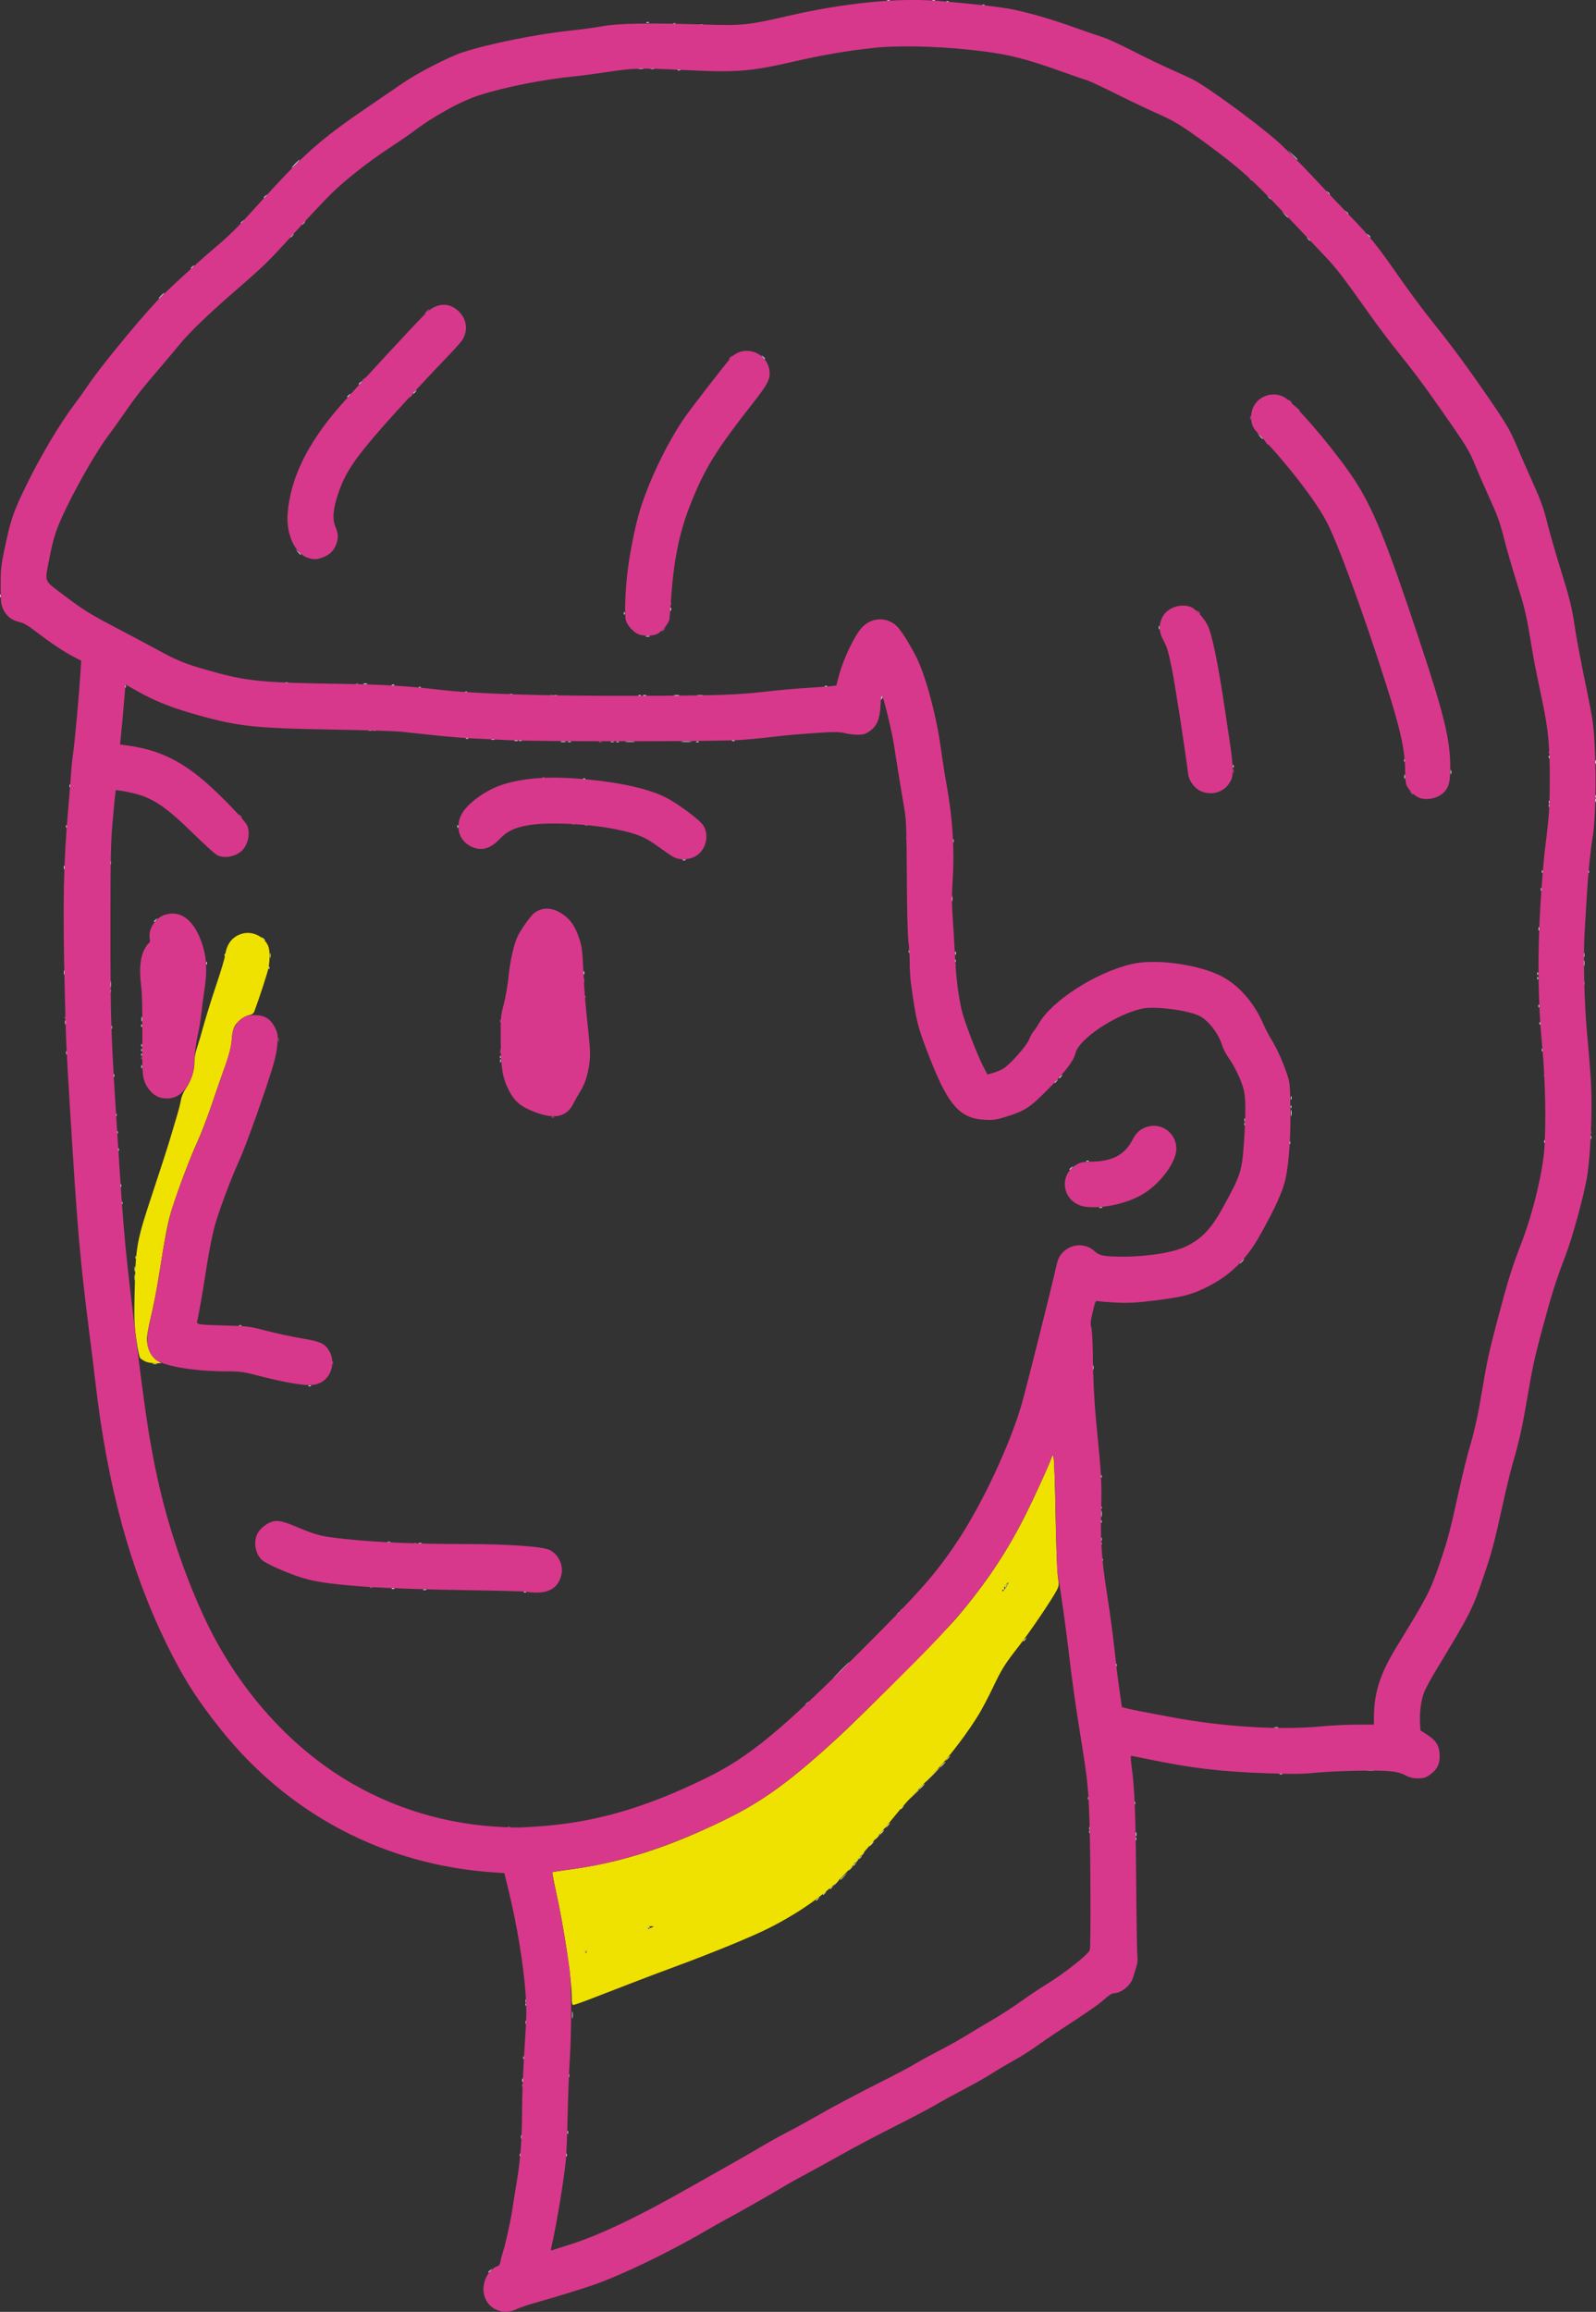 <?xml version="1.0" encoding="UTF-8" standalone="no"?>
<svg
   xmlns:dc="http://purl.org/dc/elements/1.1/"
   xmlns:cc="http://creativecommons.org/ns#"
   xmlns:rdf="http://www.w3.org/1999/02/22-rdf-syntax-ns#"
   xmlns:svg="http://www.w3.org/2000/svg"
   xmlns="http://www.w3.org/2000/svg"
   xmlns:sodipodi="http://sodipodi.sourceforge.net/DTD/sodipodi-0.dtd"
   xmlns:inkscape="http://www.inkscape.org/namespaces/inkscape"
   width="116.739mm"
   height="168.981mm"
   viewBox="0 0 116.739 168.981"
   version="1.1"
   id="svg8"
   inkscape:version="1.0.2 (e86c870879, 2021-01-15)"
   sodipodi:docname="user1B.svg">
  <rect x="0" y="0" width="116.739" height="168.981" fill="#333333" stroke="none"/>
  <defs
     id="defs2" />
  <sodipodi:namedview
     id="base"
     pagecolor="#ffffff"
     bordercolor="#666666"
     borderopacity="1.0"
     inkscape:pageopacity="0.0"
     inkscape:pageshadow="2"
     inkscape:zoom="1.4"
     inkscape:cx="132.89273"
     inkscape:cy="351.26142"
     inkscape:document-units="mm"
     inkscape:current-layer="g899"
     inkscape:document-rotation="0"
     showgrid="false"
     inkscape:window-width="2560"
     inkscape:window-height="1403"
     inkscape:window-x="0"
     inkscape:window-y="0"
     inkscape:window-maximized="1"
     fit-margin-top="0"
     fit-margin-left="0"
     fit-margin-right="0"
     fit-margin-bottom="0" />
  <g
     inkscape:label="Layer 1"
     inkscape:groupmode="layer"
     id="layer1"
     transform="translate(-56.116,-35.059)">
    <g
       id="g899"
       transform="translate(154.443,29.897)">
      <path
         style="fill:#d2edf2;stroke-width:0.085"
         d="m -62.604,171.236 c 0,-0.018 0.067,-0.084 0.148,-0.148 0.134,-0.105 0.137,-0.102 0.032,0.032 -0.111,0.141 -0.18,0.186 -0.18,0.116 z m 2.293,-8.569 c 0.004,-0.099 0.024,-0.119 0.051,-0.051 0.024,0.061 0.021,0.134 -0.007,0.162 -0.028,0.028 -0.048,-0.022 -0.044,-0.111 z m 3.387,0 c 0.004,-0.099 0.024,-0.119 0.051,-0.051 0.024,0.061 0.021,0.134 -0.007,0.162 -0.028,0.028 -0.048,-0.022 -0.044,-0.111 z m -3.295,-1.305 c 0,-0.116 0.019,-0.164 0.043,-0.106 0.023,0.058 0.023,0.153 0,0.212 -0.023,0.058 -0.043,0.011 -0.043,-0.106 z m 3.387,-0.339 c 0,-0.116 0.019,-0.164 0.043,-0.106 0.023,0.058 0.023,0.153 0,0.212 -0.023,0.058 -0.043,0.011 -0.043,-0.106 z m -3.302,-3.81 c 0,-0.116 0.019,-0.164 0.043,-0.106 0.023,0.058 0.023,0.153 0,0.212 -0.023,0.058 -0.043,0.011 -0.043,-0.106 z m 3.387,-0.339 c 0,-0.116 0.019,-0.164 0.043,-0.106 0.023,0.058 0.023,0.153 0,0.212 -0.023,0.058 -0.043,0.011 -0.043,-0.106 z m -3.133,-3.895 c 0,-0.116 0.019,-0.164 0.043,-0.106 0.023,0.058 0.023,0.153 0,0.212 -0.023,0.058 -0.043,0.011 -0.043,-0.106 z m 3.398,-0.55 c 8.47e-4,-0.233 0.017,-0.318 0.037,-0.189 0.019,0.129 0.019,0.319 -0.001,0.423 -0.02,0.104 -0.036,-0.001 -0.035,-0.234 z m -3.404,-0.769 c 0.004,-0.099 0.024,-0.119 0.051,-0.051 0.024,0.061 0.021,0.134 -0.007,0.162 -0.028,0.028 -0.048,-0.022 -0.044,-0.111 z m 44.629,-12.439 c 0.002,-0.14 0.021,-0.187 0.042,-0.104 0.021,0.082 0.02,0.197 -0.003,0.254 -0.023,0.057 -0.041,-0.01 -0.039,-0.15 z m -3.396,-0.176 c 0.004,-0.099 0.024,-0.119 0.051,-0.051 0.025,0.061 0.021,0.134 -0.007,0.162 -0.028,0.028 -0.048,-0.022 -0.044,-0.111 z m -0.085,-2.455 c 0.004,-0.099 0.024,-0.119 0.051,-0.051 0.025,0.061 0.021,0.134 -0.007,0.162 -0.028,0.028 -0.048,-0.022 -0.044,-0.111 z m 14.032,-1.786 c 0.061,-0.025 0.134,-0.021 0.162,0.007 0.028,0.028 -0.022,0.048 -0.111,0.044 -0.099,-0.004 -0.119,-0.024 -0.051,-0.051 z m 6.429,-0.256 c 0.105,-0.02 0.276,-0.02 0.381,0 0.105,0.02 0.019,0.037 -0.191,0.037 -0.21,0 -0.295,-0.017 -0.191,-0.037 z m 1.27,0.004 c 0.058,-0.024 0.153,-0.024 0.212,0 0.058,0.024 0.011,0.043 -0.106,0.043 -0.116,0 -0.164,-0.019 -0.106,-0.043 z m -8.084,-3.135 c 0.082,-0.021 0.197,-0.02 0.254,0.003 0.057,0.023 -0.01,0.041 -0.15,0.039 -0.14,-0.002 -0.187,-0.021 -0.104,-0.042 z m -34.313,-1.667 c 0,-0.018 0.067,-0.084 0.148,-0.148 0.134,-0.105 0.137,-0.102 0.032,0.032 -0.111,0.141 -0.18,0.186 -0.18,0.116 z m 2.582,-2.508 c 0.323,-0.326 0.607,-0.593 0.63,-0.593 0.023,0 -0.222,0.267 -0.546,0.593 -0.323,0.326 -0.607,0.593 -0.63,0.593 -0.023,0 0.222,-0.267 0.546,-0.593 z m 20.115,-0.388 c 0.004,-0.099 0.024,-0.119 0.051,-0.051 0.025,0.061 0.021,0.134 -0.007,0.162 -0.028,0.028 -0.048,-0.022 -0.044,-0.111 z m -16.009,-3.708 c 0,-0.018 0.067,-0.084 0.148,-0.148 0.134,-0.105 0.137,-0.102 0.032,0.032 -0.111,0.141 -0.18,0.186 -0.18,0.116 z m -27.279,-1.635 c 0.061,-0.025 0.134,-0.021 0.162,0.007 0.028,0.028 -0.022,0.048 -0.111,0.044 -0.099,-0.004 -0.119,-0.024 -0.051,-0.051 z m -7.371,-0.168 c 0.058,-0.024 0.153,-0.024 0.212,0 0.058,0.024 0.011,0.043 -0.106,0.043 -0.116,0 -0.164,-0.019 -0.106,-0.043 z m -2.281,-0.086 c 0.061,-0.025 0.134,-0.021 0.162,0.007 0.028,0.028 -0.022,0.048 -0.111,0.044 -0.099,-0.004 -0.119,-0.024 -0.051,-0.051 z m 51.923,-2.108 c 0.004,-0.099 0.024,-0.119 0.051,-0.051 0.025,0.061 0.021,0.134 -0.007,0.162 -0.028,0.028 -0.048,-0.022 -0.044,-0.111 z m -49.981,-1.192 c 0.058,-0.024 0.153,-0.024 0.212,0 0.058,0.024 0.011,0.043 -0.106,0.043 -0.116,0 -0.164,-0.019 -0.106,-0.043 z m -2.286,-0.085 c 0.058,-0.024 0.153,-0.024 0.212,0 0.058,0.024 0.011,0.043 -0.106,0.043 -0.116,0 -0.164,-0.019 -0.106,-0.043 z m 52.189,-0.198 c 0,-0.116 0.019,-0.164 0.043,-0.106 0.024,0.058 0.024,0.153 0,0.212 -0.024,0.058 -0.043,0.011 -0.043,-0.106 z m -0.007,-1.319 c 0.004,-0.099 0.024,-0.119 0.051,-0.051 0.025,0.061 0.021,0.134 -0.007,0.162 -0.028,0.028 -0.048,-0.022 -0.044,-0.111 z m 0.016,-0.543 c 0,-0.21 0.017,-0.295 0.037,-0.191 0.02,0.105 0.02,0.276 0,0.381 -0.02,0.105 -0.037,0.019 -0.037,-0.191 z m -0.016,-2.759 c 0.004,-0.099 0.024,-0.119 0.051,-0.051 0.025,0.061 0.021,0.134 -0.007,0.162 -0.028,0.028 -0.048,-0.022 -0.044,-0.111 z m -57.935,-6.612 c 0.061,-0.025 0.134,-0.021 0.162,0.007 0.028,0.028 -0.022,0.048 -0.111,0.044 -0.099,-0.004 -0.119,-0.024 -0.051,-0.051 z m 57.352,-1.339 c 0.002,-0.14 0.021,-0.187 0.042,-0.104 0.021,0.082 0.02,0.197 -0.003,0.254 -0.023,0.057 -0.041,-0.01 -0.039,-0.15 z m 0.47,-11.698 c 0.058,-0.024 0.153,-0.024 0.212,0 0.058,0.024 0.011,0.043 -0.106,0.043 -0.116,0 -0.164,-0.019 -0.106,-0.043 z m -71.515,-0.332 c 0.004,-0.099 0.024,-0.119 0.051,-0.051 0.024,0.061 0.021,0.134 -0.007,0.162 -0.028,0.028 -0.048,-0.022 -0.044,-0.111 z m -0.085,-1.27 c 0.004,-0.099 0.024,-0.119 0.051,-0.051 0.024,0.061 0.021,0.134 -0.007,0.162 -0.028,0.028 -0.048,-0.022 -0.044,-0.111 z m 69.42,-1.168 c 0,-0.018 0.067,-0.084 0.148,-0.148 0.134,-0.105 0.137,-0.102 0.032,0.032 -0.111,0.141 -0.18,0.186 -0.18,0.116 z m 1.254,-0.619 c 0.061,-0.025 0.134,-0.021 0.162,0.007 0.028,0.028 -0.022,0.048 -0.111,0.044 -0.099,-0.004 -0.119,-0.024 -0.051,-0.051 z m -70.843,-0.838 c 0.004,-0.099 0.024,-0.119 0.051,-0.051 0.024,0.061 0.021,0.134 -0.007,0.162 -0.028,0.028 -0.048,-0.022 -0.044,-0.111 z m 104.31,-0.593 c 0.004,-0.099 0.024,-0.119 0.051,-0.051 0.025,0.061 0.021,0.134 -0.007,0.162 -0.028,0.028 -0.048,-0.022 -0.044,-0.111 z m 3.393,-0.289 c 0,-0.116 0.019,-0.164 0.043,-0.106 0.024,0.058 0.024,0.153 0,0.212 -0.024,0.058 -0.043,0.011 -0.043,-0.106 z m -107.787,-0.388 c 0.004,-0.099 0.024,-0.119 0.051,-0.051 0.024,0.061 0.021,0.134 -0.007,0.162 -0.028,0.028 -0.048,-0.022 -0.044,-0.111 z m 82.472,-0.882 c 0,-0.116 0.019,-0.164 0.043,-0.106 0.024,0.058 0.024,0.153 0,0.212 -0.024,0.058 -0.043,0.011 -0.043,-0.106 z m 3.396,-0.508 c 0,-0.21 0.017,-0.295 0.037,-0.191 0.02,0.105 0.02,0.276 0,0.381 -0.02,0.105 -0.037,0.019 -0.037,-0.191 z m -85.953,0.12 c 0.004,-0.099 0.024,-0.119 0.051,-0.051 0.024,0.061 0.021,0.134 -0.007,0.162 -0.028,0.028 -0.048,-0.022 -0.044,-0.111 z m 85.943,-1.221 c 0,-0.116 0.019,-0.164 0.043,-0.106 0.024,0.058 0.024,0.153 0,0.212 -0.024,0.058 -0.043,0.011 -0.043,-0.106 z m -17.285,-1.133 c 0,-0.018 0.067,-0.084 0.148,-0.148 0.134,-0.105 0.137,-0.102 0.032,0.032 -0.111,0.141 -0.18,0.186 -0.18,0.116 z m 0.339,-0.339 c 0,-0.018 0.067,-0.084 0.148,-0.148 0.134,-0.105 0.137,-0.102 0.032,0.032 -0.111,0.141 -0.18,0.186 -0.18,0.116 z m -69.166,-0.187 c 0.004,-0.099 0.024,-0.119 0.051,-0.051 0.024,0.061 0.021,0.134 -0.007,0.162 -0.028,0.028 -0.048,-0.022 -0.044,-0.111 z m 104.648,0 c 0.004,-0.099 0.024,-0.119 0.051,-0.051 0.025,0.061 0.021,0.134 -0.007,0.162 -0.028,0.028 -0.048,-0.022 -0.044,-0.111 z m -102.609,-0.628 c 0,-0.116 0.019,-0.164 0.043,-0.106 0.023,0.058 0.023,0.153 0,0.212 -0.023,0.058 -0.043,0.011 -0.043,-0.106 z m 26.247,-0.423 c 0,-0.116 0.019,-0.164 0.043,-0.106 0.023,0.058 0.023,0.153 0,0.212 -0.023,0.058 -0.043,0.011 -0.043,-0.106 z m -31.75,-0.593 c 0,-0.116 0.019,-0.164 0.043,-0.106 0.023,0.058 0.023,0.153 0,0.212 -0.023,0.058 -0.043,0.011 -0.043,-0.106 z m 107.943,-0.219 c 0.004,-0.099 0.024,-0.119 0.051,-0.051 0.025,0.061 0.021,0.134 -0.007,0.162 -0.028,0.028 -0.048,-0.022 -0.044,-0.111 z m -104.641,-1.644 c 0,-0.116 0.019,-0.164 0.043,-0.106 0.023,0.058 0.023,0.153 0,0.212 -0.023,0.058 -0.043,0.011 -0.043,-0.106 z m 2.195,-0.134 c 0.004,-0.099 0.024,-0.119 0.051,-0.051 0.024,0.061 0.021,0.134 -0.007,0.162 -0.028,0.028 -0.048,-0.022 -0.044,-0.111 z m -5.578,-0.247 c 0.002,-0.14 0.021,-0.187 0.042,-0.104 0.021,0.082 0.02,0.197 -0.003,0.254 -0.023,0.057 -0.041,-0.01 -0.039,-0.15 z m 107.856,0.078 c 0.004,-0.099 0.024,-0.119 0.051,-0.051 0.025,0.061 0.021,0.134 -0.007,0.162 -0.028,0.028 -0.048,-0.022 -0.044,-0.111 z m -102.264,-0.289 c 0,-0.163 0.017,-0.23 0.039,-0.148 0.021,0.082 0.021,0.215 0,0.296 -0.021,0.082 -0.039,0.015 -0.039,-0.148 z m 102.18,-0.981 c 0.004,-0.099 0.024,-0.119 0.051,-0.051 0.025,0.061 0.021,0.134 -0.007,0.162 -0.028,0.028 -0.048,-0.022 -0.044,-0.111 z m -104.462,-1.559 c 0,-0.21 0.017,-0.295 0.037,-0.191 0.02,0.105 0.02,0.276 0,0.381 -0.02,0.105 -0.037,0.019 -0.037,-0.191 z m 107.771,-0.085 c 0,-0.116 0.019,-0.164 0.043,-0.106 0.024,0.058 0.024,0.153 0,0.212 -0.024,0.058 -0.043,0.011 -0.043,-0.106 z m -3.393,-0.388 c 0.004,-0.099 0.024,-0.119 0.051,-0.051 0.025,0.061 0.021,0.134 -0.007,0.162 -0.028,0.028 -0.048,-0.022 -0.044,-0.111 z m -107.771,-0.416 c 0.002,-0.14 0.021,-0.187 0.042,-0.104 0.021,0.082 0.02,0.197 -0.003,0.254 -0.023,0.057 -0.041,-0.01 -0.039,-0.15 z m 38.012,0.042 c 0,-0.116 0.019,-0.164 0.043,-0.106 0.023,0.058 0.023,0.153 0,0.212 -0.023,0.058 -0.043,0.011 -0.043,-0.106 z m 69.759,0.035 c 0.004,-0.099 0.024,-0.119 0.051,-0.051 0.025,0.061 0.021,0.134 -0.007,0.162 -0.028,0.028 -0.048,-0.022 -0.044,-0.111 z m 3.401,-0.755 c 9.3e-4,-0.186 0.018,-0.253 0.038,-0.147 0.02,0.105 0.019,0.258 -0.002,0.339 -0.021,0.081 -0.038,-0.005 -0.037,-0.191 z m -100.768,-0.007 c 0.004,-0.099 0.024,-0.119 0.051,-0.051 0.024,0.061 0.021,0.134 -0.007,0.162 -0.028,0.028 -0.048,-0.022 -0.044,-0.111 z m 100.763,-0.586 c 0.002,-0.14 0.021,-0.187 0.042,-0.104 0.021,0.082 0.02,0.197 -0.003,0.254 -0.023,0.057 -0.041,-0.01 -0.039,-0.15 z m -45.977,-0.127 c 0,-0.116 0.019,-0.164 0.043,-0.106 0.024,0.058 0.024,0.153 0,0.212 -0.024,0.058 -0.043,0.011 -0.043,-0.106 z m -3.393,-0.134 c 0.004,-0.099 0.024,-0.119 0.051,-0.051 0.025,0.061 0.021,0.134 -0.007,0.162 -0.028,0.028 -0.048,-0.022 -0.044,-0.111 z m 46.065,-1.644 c 0,-0.116 0.019,-0.164 0.043,-0.106 0.024,0.058 0.024,0.153 0,0.212 -0.024,0.058 -0.043,0.011 -0.043,-0.106 z m -101.275,-0.54 c 0,-0.018 0.067,-0.084 0.148,-0.148 0.134,-0.105 0.137,-0.102 0.032,0.032 -0.111,0.141 -0.18,0.186 -0.18,0.116 z m 58.355,-1.661 c 0,-0.163 0.017,-0.23 0.039,-0.148 0.021,0.082 0.021,0.215 0,0.296 -0.021,0.082 -0.039,0.015 -0.039,-0.148 z m 43.089,-0.677 c 0,-0.116 0.019,-0.164 0.043,-0.106 0.024,0.058 0.024,0.153 0,0.212 -0.024,0.058 -0.043,0.011 -0.043,-0.106 z m 0.078,-1.319 c 0.004,-0.099 0.024,-0.119 0.051,-0.051 0.025,0.061 0.021,0.134 -0.007,0.162 -0.028,0.028 -0.048,-0.022 -0.044,-0.111 z m 3.387,0 c 0.004,-0.099 0.024,-0.119 0.051,-0.051 0.025,0.061 0.021,0.134 -0.007,0.162 -0.028,0.028 -0.048,-0.022 -0.044,-0.111 z m -111.499,-0.289 c 0,-0.116 0.019,-0.164 0.043,-0.106 0.023,0.058 0.023,0.153 0,0.212 -0.023,0.058 -0.043,0.011 -0.043,-0.106 z m 3.387,-0.339 c 0,-0.116 0.019,-0.164 0.043,-0.106 0.023,0.058 0.023,0.153 0,0.212 -0.023,0.058 -0.043,0.011 -0.043,-0.106 z m 41.875,-0.225 c 0.058,-0.024 0.153,-0.024 0.212,0 0.058,0.024 0.011,0.043 -0.106,0.043 -0.116,0 -0.164,-0.019 -0.106,-0.043 z m 19.762,-1.383 c 0,-0.116 0.019,-0.164 0.043,-0.106 0.024,0.058 0.024,0.153 0,0.212 -0.024,0.058 -0.043,0.011 -0.043,-0.106 z m -3.393,-0.219 c 0.004,-0.099 0.024,-0.119 0.051,-0.051 0.025,0.061 0.021,0.134 -0.007,0.162 -0.028,0.028 -0.048,-0.022 -0.044,-0.111 z m -61.468,-0.847 c 0.004,-0.099 0.024,-0.119 0.051,-0.051 0.024,0.061 0.021,0.134 -0.007,0.162 -0.028,0.028 -0.048,-0.022 -0.044,-0.111 z m 28.617,0 c 0.004,-0.099 0.024,-0.119 0.051,-0.051 0.024,0.061 0.021,0.134 -0.007,0.162 -0.028,0.028 -0.048,-0.022 -0.044,-0.111 z m 79.841,-1.778 c 0.004,-0.099 0.024,-0.119 0.051,-0.051 0.025,0.061 0.021,0.134 -0.007,0.162 -0.028,0.028 -0.048,-0.022 -0.044,-0.111 z m 3.393,-0.12 c 0,-0.116 0.019,-0.164 0.043,-0.106 0.024,0.058 0.024,0.153 0,0.212 -0.024,0.058 -0.043,0.011 -0.043,-0.106 z m -111.597,-1.065 c 0.004,-0.099 0.024,-0.119 0.051,-0.051 0.024,0.061 0.021,0.134 -0.007,0.162 -0.028,0.028 -0.048,-0.022 -0.044,-0.111 z m 37.569,-0.516 c 0.061,-0.025 0.134,-0.021 0.162,0.007 0.028,0.028 -0.022,0.048 -0.111,0.044 -0.099,-0.004 -0.119,-0.024 -0.051,-0.051 z m 60.061,-0.154 c 0.002,-0.14 0.021,-0.187 0.042,-0.104 0.021,0.082 0.02,0.197 -0.003,0.254 -0.023,0.057 -0.041,-0.01 -0.039,-0.15 z m 3.387,-0.339 c 0.002,-0.14 0.021,-0.187 0.042,-0.104 0.021,0.082 0.02,0.197 -0.003,0.254 -0.023,0.057 -0.041,-0.01 -0.039,-0.15 z m -15.927,-0.43 c 0.004,-0.099 0.024,-0.119 0.051,-0.051 0.025,0.061 0.021,0.134 -0.007,0.162 -0.028,0.028 -0.048,-0.022 -0.044,-0.111 z m 26.507,-0.289 c 0,-0.116 0.019,-0.164 0.043,-0.106 0.024,0.058 0.024,0.153 0,0.212 -0.024,0.058 -0.043,0.011 -0.043,-0.106 z M 4.374,60.729 c 0.004,-0.099 0.024,-0.119 0.051,-0.051 0.025,0.061 0.021,0.134 -0.007,0.162 -0.028,0.028 -0.048,-0.022 -0.044,-0.111 z m 10.583,-0.254 c 0.004,-0.099 0.024,-0.119 0.051,-0.051 0.025,0.061 0.021,0.134 -0.007,0.162 -0.028,0.028 -0.048,-0.022 -0.044,-0.111 z m -72.248,-1.111 c 0.105,-0.02 0.258,-0.019 0.339,0.002 0.081,0.021 -0.005,0.038 -0.191,0.037 -0.186,-9.3e-4 -0.253,-0.018 -0.147,-0.038 z m 4.738,-10e-4 c 0.15,-0.019 0.417,-0.019 0.593,-8.5e-4 0.176,0.018 0.053,0.034 -0.273,0.034 -0.326,0 -0.47,-0.015 -0.319,-0.033 z m 4.108,-8.5e-4 c 0.175,-0.018 0.46,-0.018 0.635,0 0.175,0.018 0.032,0.033 -0.318,0.033 -0.349,0 -0.492,-0.015 -0.318,-0.033 z m 1.064,0.004 c 0.061,-0.025 0.134,-0.021 0.162,0.007 0.028,0.028 -0.022,0.048 -0.111,0.044 -0.099,-0.004 -0.119,-0.024 -0.051,-0.051 z m -13.298,-0.083 c 0.058,-0.024 0.153,-0.024 0.212,0 0.058,0.024 0.011,0.043 -0.106,0.043 -0.116,0 -0.164,-0.019 -0.106,-0.043 z m 15.923,-0.002 c 0.061,-0.025 0.134,-0.021 0.162,0.007 0.028,0.028 -0.022,0.048 -0.111,0.044 -0.099,-0.004 -0.119,-0.024 -0.051,-0.051 z m -17.616,-0.083 c 0.058,-0.024 0.153,-0.024 0.212,0 0.058,0.024 0.011,0.043 -0.106,0.043 -0.116,0 -0.164,-0.019 -0.106,-0.043 z m -1.857,-0.086 c 0.061,-0.025 0.134,-0.021 0.162,0.007 0.028,0.028 -0.022,0.048 -0.111,0.044 -0.099,-0.004 -0.119,-0.024 -0.051,-0.051 z m -7.117,-0.591 c 0.058,-0.024 0.153,-0.024 0.212,0 0.058,0.024 0.011,0.043 -0.106,0.043 -0.116,0 -0.164,-0.019 -0.106,-0.043 z m 37.444,-2.357 c 0,-0.07 0.037,-0.127 0.082,-0.127 0.045,0 0.06,0.057 0.033,0.127 -0.027,0.07 -0.064,0.127 -0.082,0.127 -0.018,0 -0.033,-0.057 -0.033,-0.127 z m -23.897,-0.183 c 0.058,-0.024 0.153,-0.024 0.212,0 0.058,0.024 0.011,0.043 -0.106,0.043 -0.116,0 -0.164,-0.019 -0.106,-0.043 z m 6.186,-0.002 c 0.061,-0.025 0.134,-0.021 0.162,0.007 0.028,0.028 -0.022,0.048 -0.111,0.044 -0.099,-0.004 -0.119,-0.024 -0.051,-0.051 z m 0.333,0.002 c 0.058,-0.024 0.153,-0.024 0.212,0 0.058,0.024 0.011,0.043 -0.106,0.043 -0.116,0 -0.164,-0.019 -0.106,-0.043 z m 2.287,-0.004 c 0.105,-0.02 0.258,-0.019 0.339,0.002 0.081,0.021 -0.005,0.038 -0.191,0.037 -0.186,-9.3e-4 -0.253,-0.018 -0.147,-0.038 z m 1.692,0 c 0.105,-0.02 0.276,-0.02 0.381,0 0.105,0.02 0.019,0.037 -0.191,0.037 -0.21,0 -0.295,-0.017 -0.191,-0.037 z m -17.013,-0.252 c 0.061,-0.025 0.134,-0.021 0.162,0.007 0.028,0.028 -0.022,0.048 -0.111,0.044 -0.099,-0.004 -0.119,-0.024 -0.051,-0.051 z m -24.869,-0.415 c 0.004,-0.099 0.024,-0.119 0.051,-0.051 0.024,0.061 0.021,0.134 -0.007,0.162 -0.028,0.028 -0.048,-0.022 -0.044,-0.111 z m 21.483,0.076 c 0.061,-0.025 0.134,-0.021 0.162,0.007 0.028,0.028 -0.022,0.048 -0.111,0.044 -0.099,-0.004 -0.119,-0.024 -0.051,-0.051 z m 29.718,-0.085 c 0.061,-0.025 0.134,-0.021 0.162,0.007 0.028,0.028 -0.022,0.048 -0.111,0.044 -0.099,-0.004 -0.119,-0.024 -0.051,-0.051 z m -31.665,-0.085 c 0.061,-0.025 0.134,-0.021 0.162,0.007 0.028,0.028 -0.022,0.048 -0.111,0.044 -0.099,-0.004 -0.119,-0.024 -0.051,-0.051 z m -2.078,-0.086 c 0.082,-0.021 0.197,-0.02 0.254,0.003 0.057,0.023 -0.01,0.041 -0.15,0.039 -0.14,-0.002 -0.187,-0.021 -0.104,-0.042 z m -5.711,-0.084 c 0.061,-0.025 0.134,-0.021 0.162,0.007 0.028,0.028 -0.022,0.048 -0.111,0.044 -0.099,-0.004 -0.119,-0.024 -0.051,-0.051 z m 26.37,-3.388 c 0.082,-0.021 0.197,-0.02 0.254,0.003 0.057,0.023 -0.01,0.041 -0.15,0.039 -0.14,-0.002 -0.187,-0.021 -0.104,-0.042 z m 37.498,-0.619 c 0,-0.116 0.019,-0.164 0.043,-0.106 0.024,0.058 0.024,0.153 0,0.212 -0.024,0.058 -0.043,0.011 -0.043,-0.106 z m -39.123,-1.065 c 0.004,-0.099 0.024,-0.119 0.051,-0.051 0.024,0.061 0.021,0.134 -0.007,0.162 -0.028,0.028 -0.048,-0.022 -0.044,-0.111 z m 3.393,-0.289 c 0,-0.116 0.019,-0.164 0.043,-0.106 0.023,0.058 0.023,0.153 0,0.212 -0.023,0.058 -0.043,0.011 -0.043,-0.106 z m -49.029,-0.981 c 0.004,-0.099 0.024,-0.119 0.051,-0.051 0.024,0.061 0.021,0.134 -0.007,0.162 -0.028,0.028 -0.048,-0.022 -0.044,-0.111 z m 21.787,-3.189 -0.161,-0.191 0.191,0.161 c 0.179,0.152 0.229,0.22 0.161,0.22 -0.016,0 -0.102,-0.086 -0.191,-0.191 z m 70.358,-8.467 -0.161,-0.191 0.191,0.161 c 0.105,0.089 0.191,0.174 0.191,0.191 0,0.068 -0.068,0.018 -0.22,-0.161 z M -72.934,34.161 c 0,-0.018 0.067,-0.084 0.148,-0.148 0.134,-0.105 0.137,-0.102 0.032,0.032 -0.111,0.141 -0.18,0.186 -0.18,0.116 z m 4.826,-0.254 c 0,-0.018 0.067,-0.084 0.148,-0.148 0.134,-0.105 0.137,-0.102 0.032,0.032 -0.111,0.141 -0.18,0.186 -0.18,0.116 z m -3.979,-0.677 c 0,-0.018 0.067,-0.084 0.148,-0.148 0.134,-0.105 0.137,-0.102 0.032,0.032 -0.111,0.141 -0.18,0.186 -0.18,0.116 z m 29.538,-1.979 c -0.105,-0.134 -0.102,-0.137 0.032,-0.032 0.082,0.064 0.148,0.131 0.148,0.148 0,0.07 -0.07,0.025 -0.18,-0.116 z m -44.016,-4.466 c 0.109,-0.116 0.218,-0.212 0.241,-0.212 0.023,0 -0.047,0.095 -0.157,0.212 -0.109,0.116 -0.218,0.212 -0.241,0.212 -0.023,0 0.047,-0.095 0.157,-0.212 z m 2.201,-2.022 c 0,-0.018 0.067,-0.084 0.148,-0.148 0.134,-0.105 0.137,-0.102 0.032,0.032 -0.111,0.141 -0.18,0.186 -0.18,0.116 z m 7.281,-2.286 c 0,-0.018 0.067,-0.084 0.148,-0.148 0.134,-0.105 0.137,-0.102 0.032,0.032 -0.111,0.141 -0.18,0.186 -0.18,0.116 z m 78.814,-0.116 c -0.105,-0.134 -0.102,-0.137 0.032,-0.032 0.141,0.111 0.186,0.18 0.116,0.18 -0.018,0 -0.084,-0.067 -0.148,-0.148 z M -76.236,21.546 c 0,-0.018 0.067,-0.084 0.148,-0.148 0.134,-0.105 0.137,-0.102 0.032,0.032 -0.111,0.141 -0.18,0.186 -0.18,0.116 z m -4.487,-0.085 c 0,-0.018 0.067,-0.084 0.148,-0.148 0.134,-0.105 0.137,-0.102 0.032,0.032 -0.111,0.141 -0.18,0.186 -0.18,0.116 z m 76.363,-0.624 -0.205,-0.233 0.233,0.205 c 0.128,0.113 0.233,0.218 0.233,0.233 0,0.066 -0.069,0.012 -0.26,-0.205 z m 4.483,-0.169 c -0.105,-0.134 -0.102,-0.137 0.032,-0.032 0.141,0.111 0.186,0.18 0.116,0.18 -0.018,0 -0.084,-0.067 -0.148,-0.148 z M -5.55,19.567 c -0.105,-0.134 -0.102,-0.137 0.032,-0.032 0.082,0.064 0.148,0.131 0.148,0.148 0,0.07 -0.07,0.025 -0.18,-0.116 z m -73.48,0.032 c 0,-0.018 0.067,-0.084 0.148,-0.148 0.134,-0.105 0.137,-0.102 0.032,0.032 -0.111,0.141 -0.18,0.186 -0.18,0.116 z m 77.798,-0.37 c -0.105,-0.134 -0.102,-0.137 0.032,-0.032 0.141,0.111 0.186,0.18 0.116,0.18 -0.018,0 -0.084,-0.067 -0.148,-0.148 z m -5.673,-1.016 c -0.105,-0.134 -0.102,-0.137 0.032,-0.032 0.082,0.064 0.148,0.131 0.148,0.148 0,0.07 -0.07,0.025 -0.18,-0.116 z m -69.839,-1.079 c 0.158,-0.163 0.306,-0.296 0.33,-0.296 0.023,0 -0.087,0.133 -0.245,0.296 -0.158,0.163 -0.306,0.296 -0.33,0.296 -0.023,0 0.087,-0.133 0.245,-0.296 z m 72.936,-0.656 -0.335,-0.36 0.36,0.335 c 0.335,0.311 0.399,0.385 0.335,0.385 -0.014,0 -0.176,-0.162 -0.36,-0.36 z M -48.735,10.259 c 0.061,-0.024 0.134,-0.021 0.162,0.007 0.028,0.028 -0.022,0.048 -0.111,0.044 -0.099,-0.004 -0.119,-0.024 -0.051,-0.051 z m -2.883,-0.087 c 0.105,-0.02 0.258,-0.019 0.339,0.002 0.081,0.021 -0.005,0.038 -0.191,0.037 -0.186,-9.4e-4 -0.253,-0.018 -0.147,-0.039 z m 0.89,0.001 c 0.082,-0.021 0.197,-0.02 0.254,0.003 0.057,0.023 -0.01,0.041 -0.15,0.039 -0.14,-0.002 -0.187,-0.021 -0.104,-0.042 z m 3.597,-3.215 c 0.058,-0.023 0.153,-0.023 0.212,0 0.058,0.023 0.011,0.043 -0.106,0.043 -0.116,0 -0.164,-0.019 -0.106,-0.043 z m -3.889,-0.171 c 0.061,-0.024 0.134,-0.021 0.162,0.007 0.028,0.028 -0.022,0.048 -0.111,0.044 -0.099,-0.004 -0.119,-0.024 -0.051,-0.051 z m 24.553,-1.27 c 0.061,-0.024 0.134,-0.021 0.162,0.007 0.028,0.028 -0.022,0.048 -0.111,0.044 -0.099,-0.004 -0.119,-0.024 -0.051,-0.051 z m -2.625,-0.254 c 0.061,-0.024 0.134,-0.021 0.162,0.007 0.028,0.028 -0.022,0.048 -0.111,0.044 -0.099,-0.004 -0.119,-0.024 -0.051,-0.051 z m -4.318,-0.085 c 0.061,-0.024 0.134,-0.021 0.162,0.007 0.028,0.028 -0.022,0.048 -0.111,0.044 -0.099,-0.004 -0.119,-0.024 -0.051,-0.051 z m 3.302,0 c 0.061,-0.024 0.134,-0.021 0.162,0.007 0.028,0.028 -0.022,0.048 -0.111,0.044 -0.099,-0.004 -0.119,-0.024 -0.051,-0.051 z"
         id="path913" />
      <path
         style="fill:#f4ee9e;stroke-width:0.085"
         d="m -38.644,144.058 c 0,-0.018 0.067,-0.084 0.148,-0.148 0.134,-0.105 0.137,-0.102 0.032,0.032 -0.111,0.141 -0.18,0.186 -0.18,0.116 z m 0.508,-0.423 c 0,-0.018 0.067,-0.084 0.148,-0.148 0.134,-0.105 0.137,-0.102 0.032,0.032 -0.111,0.141 -0.18,0.186 -0.18,0.116 z m 0.508,-0.423 c 0,-0.018 0.067,-0.084 0.148,-0.148 0.134,-0.105 0.137,-0.102 0.032,0.032 -0.111,0.141 -0.18,0.186 -0.18,0.116 z m 0.762,-0.672 c 0,-0.015 0.124,-0.138 0.275,-0.275 l 0.275,-0.249 -0.249,0.275 c -0.232,0.256 -0.302,0.314 -0.302,0.249 z m 0.931,-1.021 c 0,-0.018 0.067,-0.084 0.148,-0.148 0.134,-0.105 0.137,-0.102 0.032,0.032 -0.111,0.141 -0.18,0.186 -0.18,0.116 z m 0.423,-0.508 c 0,-0.018 0.067,-0.084 0.148,-0.148 0.134,-0.105 0.137,-0.102 0.032,0.032 -0.111,0.141 -0.18,0.186 -0.18,0.116 z m 0.889,-1.069 c 0.084,-0.093 0.172,-0.169 0.196,-0.169 0.023,0 -0.027,0.076 -0.111,0.169 -0.084,0.093 -0.172,0.169 -0.196,0.169 -0.023,0 0.027,-0.076 0.111,-0.169 z m 0.762,-0.847 c 0.084,-0.093 0.172,-0.169 0.196,-0.169 0.023,0 -0.027,0.076 -0.111,0.169 -0.084,0.093 -0.172,0.169 -0.196,0.169 -0.023,0 0.027,-0.076 0.111,-0.169 z m 0.423,-0.508 c 0.084,-0.093 0.172,-0.169 0.196,-0.169 0.023,0 -0.027,0.076 -0.111,0.169 -0.084,0.093 -0.172,0.169 -0.196,0.169 -0.023,0 0.027,-0.076 0.111,-0.169 z m 0.974,-1.217 c 0,-0.018 0.067,-0.084 0.148,-0.148 0.134,-0.105 0.137,-0.102 0.032,0.032 -0.111,0.141 -0.18,0.186 -0.18,0.116 z m 1.524,-1.619 c 0.109,-0.116 0.218,-0.212 0.241,-0.212 0.023,0 -0.047,0.095 -0.157,0.212 -0.109,0.116 -0.218,0.212 -0.241,0.212 -0.023,0 0.047,-0.095 0.157,-0.212 z m 1.524,-1.609 c 0.109,-0.116 0.218,-0.212 0.241,-0.212 0.023,0 -0.047,0.095 -0.157,0.212 -0.109,0.116 -0.218,0.212 -0.241,0.212 -0.023,0 0.047,-0.095 0.157,-0.212 z m 5.927,-9.049 c 0,-0.018 0.067,-0.084 0.148,-0.148 0.134,-0.105 0.137,-0.102 0.032,0.032 -0.111,0.141 -0.18,0.186 -0.18,0.116 z m -1.355,-3.923 c 0,-0.049 0.067,-0.141 0.148,-0.205 0.137,-0.107 0.139,-0.103 0.024,0.053 -0.068,0.093 -0.135,0.185 -0.148,0.205 -0.013,0.019 -0.024,-0.004 -0.024,-0.053 z M -88.491,97.905 c 9.32e-4,-0.186 0.018,-0.253 0.039,-0.147 0.02,0.105 0.019,0.258 -0.002,0.339 -0.021,0.081 -0.038,-0.005 -0.037,-0.191 z m 9.807,-22.02 c 0.004,-0.099 0.024,-0.119 0.051,-0.051 0.024,0.061 0.021,0.134 -0.007,0.162 -0.028,0.028 -0.048,-0.022 -0.044,-0.111 z"
         id="path911" />
      <path
         style="fill:#c2d8e5;stroke-width:0.085"
         d="m -60.058,155.555 c 0.004,-0.099 0.024,-0.119 0.051,-0.051 0.024,0.061 0.021,0.134 -0.007,0.162 -0.028,0.028 -0.048,-0.022 -0.044,-0.111 z m 0.169,-4.149 c 0.004,-0.099 0.024,-0.119 0.051,-0.051 0.024,0.061 0.021,0.134 -0.007,0.162 -0.028,0.028 -0.048,-0.022 -0.044,-0.111 z m 44.619,-11.853 c 0.004,-0.099 0.024,-0.119 0.051,-0.051 0.025,0.061 0.021,0.134 -0.007,0.162 -0.028,0.028 -0.048,-0.022 -0.044,-0.111 z m -3.387,-0.762 c 0.004,-0.099 0.024,-0.119 0.051,-0.051 0.025,0.061 0.021,0.134 -0.007,0.162 -0.028,0.028 -0.048,-0.022 -0.044,-0.111 z m 3.302,-1.863 c 0.004,-0.099 0.024,-0.119 0.051,-0.051 0.025,0.061 0.021,0.134 -0.007,0.162 -0.028,0.028 -0.048,-0.022 -0.044,-0.111 z m -17.109,-14.037 c 0,-0.018 0.067,-0.084 0.148,-0.148 0.134,-0.105 0.137,-0.102 0.032,0.032 -0.111,0.141 -0.18,0.186 -0.18,0.116 z m 14.654,-4.928 c 0.004,-0.099 0.024,-0.119 0.051,-0.051 0.025,0.061 0.021,0.134 -0.007,0.162 -0.028,0.028 -0.048,-0.022 -0.044,-0.111 z m 0,-2.625 c 0.004,-0.099 0.024,-0.119 0.051,-0.051 0.025,0.061 0.021,0.134 -0.007,0.162 -0.028,0.028 -0.048,-0.022 -0.044,-0.111 z m -63.015,-13.301 c 0.061,-0.025 0.134,-0.021 0.162,0.007 0.028,0.028 -0.022,0.048 -0.111,0.044 -0.099,-0.004 -0.119,-0.024 -0.051,-0.051 z m 73.295,-4.684 c 0.084,-0.093 0.172,-0.169 0.196,-0.169 0.023,0 -0.027,0.076 -0.111,0.169 -0.084,0.093 -0.172,0.169 -0.196,0.169 -0.023,0 0.027,-0.076 0.111,-0.169 z m 3.52,-8.685 c 0.004,-0.099 0.024,-0.119 0.051,-0.051 0.025,0.061 0.021,0.134 -0.007,0.162 -0.028,0.028 -0.048,-0.022 -0.044,-0.111 z m -3.302,-1.355 c 0.004,-0.099 0.024,-0.119 0.051,-0.051 0.025,0.061 0.021,0.134 -0.007,0.162 -0.028,0.028 -0.048,-0.022 -0.044,-0.111 z m 3.387,-1.27 c 0.004,-0.099 0.024,-0.119 0.051,-0.051 0.025,0.061 0.021,0.134 -0.007,0.162 -0.028,0.028 -0.048,-0.022 -0.044,-0.111 z M -61.751,82.403 c 0.004,-0.099 0.024,-0.119 0.051,-0.051 0.024,0.061 0.021,0.134 -0.007,0.162 -0.028,0.028 -0.048,-0.022 -0.044,-0.111 z m -26.247,-0.169 c 0.004,-0.099 0.024,-0.119 0.051,-0.051 0.024,0.061 0.021,0.134 -0.007,0.162 -0.028,0.028 -0.048,-0.022 -0.044,-0.111 z m 0,-0.339 c 0.004,-0.099 0.024,-0.119 0.051,-0.051 0.024,0.061 0.021,0.134 -0.007,0.162 -0.028,0.028 -0.048,-0.022 -0.044,-0.111 z m 0,-0.339 c 0.004,-0.099 0.024,-0.119 0.051,-0.051 0.024,0.061 0.021,0.134 -0.007,0.162 -0.028,0.028 -0.048,-0.022 -0.044,-0.111 z m -2.286,-3.979 c 0.004,-0.099 0.024,-0.119 0.051,-0.051 0.024,0.061 0.021,0.134 -0.007,0.162 -0.028,0.028 -0.048,-0.022 -0.044,-0.111 z m 61.807,-2.201 c 0.004,-0.099 0.024,-0.119 0.051,-0.051 0.025,0.061 0.021,0.134 -0.007,0.162 -0.028,0.028 -0.048,-0.022 -0.044,-0.111 z m 43.434,-11.345 c 0.004,-0.099 0.024,-0.119 0.051,-0.051 0.025,0.061 0.021,0.134 -0.007,0.162 -0.028,0.028 -0.048,-0.022 -0.044,-0.111 z m 3.387,-0.677 c 0.004,-0.099 0.024,-0.119 0.051,-0.051 0.025,0.061 0.021,0.134 -0.007,0.162 -0.028,0.028 -0.048,-0.022 -0.044,-0.111 z m -75.127,-3.986 c 0.058,-0.024 0.153,-0.024 0.212,0 0.058,0.024 0.011,0.043 -0.106,0.043 -0.116,0 -0.164,-0.019 -0.106,-0.043 z m 3.133,0 c 0.058,-0.024 0.153,-0.024 0.212,0 0.058,0.024 0.011,0.043 -0.106,0.043 -0.116,0 -0.164,-0.019 -0.106,-0.043 z m 0.429,-0.002 c 0.061,-0.025 0.134,-0.021 0.162,0.007 0.028,0.028 -0.022,0.048 -0.111,0.044 -0.099,-0.004 -0.119,-0.024 -0.051,-0.051 z m -7.112,-0.085 c 0.061,-0.025 0.134,-0.021 0.162,0.007 0.028,0.028 -0.022,0.048 -0.111,0.044 -0.099,-0.004 -0.119,-0.024 -0.051,-0.051 z m -10.668,-0.762 c 0.061,-0.025 0.134,-0.021 0.162,0.007 0.028,0.028 -0.022,0.048 -0.111,0.044 -0.099,-0.004 -0.119,-0.024 -0.051,-0.051 z m 12.954,-2.54 c 0.061,-0.025 0.134,-0.021 0.162,0.007 0.028,0.028 -0.022,0.048 -0.111,0.044 -0.099,-0.004 -0.119,-0.024 -0.051,-0.051 z m -2.963,-0.085 c 0.061,-0.025 0.134,-0.021 0.162,0.007 0.028,0.028 -0.022,0.048 -0.111,0.044 -0.099,-0.004 -0.119,-0.024 -0.051,-0.051 z M -2.671,22.615 c -0.105,-0.134 -0.102,-0.137 0.032,-0.032 0.141,0.111 0.186,0.18 0.116,0.18 -0.018,0 -0.084,-0.067 -0.148,-0.148 z M -49.074,6.872 c 0.061,-0.024 0.134,-0.021 0.162,0.007 0.028,0.028 -0.022,0.048 -0.111,0.044 -0.099,-0.004 -0.119,-0.024 -0.051,-0.051 z"
         id="path909" />
      <path
         style="fill:#ede560;stroke-width:0.085"
         d="m -55.577,147.816 c 0,-0.047 0.04,-0.085 0.09,-0.085 0.049,0 0.066,0.038 0.037,0.085 -0.029,0.047 -0.069,0.085 -0.09,0.085 -0.021,0 -0.037,-0.038 -0.037,-0.085 z m 4.487,-1.641 c 0,-0.018 0.054,-0.077 0.119,-0.131 0.091,-0.076 0.134,-0.075 0.182,0.003 0.04,0.065 0.027,0.08 -0.035,0.041 -0.054,-0.033 -0.098,-0.02 -0.098,0.029 0,0.049 -0.038,0.09 -0.085,0.09 -0.047,0 -0.085,-0.014 -0.085,-0.032 z m 13.885,-3.397 c 0.109,-0.116 0.218,-0.212 0.241,-0.212 0.023,0 -0.047,0.095 -0.157,0.212 -0.109,0.116 -0.218,0.212 -0.241,0.212 -0.023,0 0.047,-0.095 0.157,-0.212 z m 1.058,-1.058 c 0.084,-0.093 0.172,-0.169 0.196,-0.169 0.023,0 -0.027,0.076 -0.111,0.169 -0.084,0.093 -0.172,0.169 -0.196,0.169 -0.023,0 0.027,-0.076 0.111,-0.169 z m 0.381,-0.455 c 0,-0.018 0.067,-0.084 0.148,-0.148 0.134,-0.105 0.137,-0.102 0.032,0.032 -0.111,0.141 -0.18,0.186 -0.18,0.116 z m 0.423,-0.508 c 0,-0.018 0.067,-0.084 0.148,-0.148 0.134,-0.105 0.137,-0.102 0.032,0.032 -0.111,0.141 -0.18,0.186 -0.18,0.116 z m 1.143,-1.323 c 0.084,-0.093 0.172,-0.169 0.196,-0.169 0.023,0 -0.027,0.076 -0.111,0.169 -0.084,0.093 -0.172,0.169 -0.196,0.169 -0.023,0 0.027,-0.076 0.111,-0.169 z m 2.663,-3.069 c 0.351,-0.374 0.427,-0.441 0.427,-0.377 0,0.014 -0.181,0.195 -0.402,0.402 l -0.402,0.377 z m 1.358,-1.46 c 0.3,-0.303 0.564,-0.55 0.588,-0.55 0.023,0 -0.203,0.248 -0.503,0.55 -0.3,0.303 -0.564,0.55 -0.588,0.55 -0.023,0 0.203,-0.248 0.503,-0.55 z m 1.143,-1.228 c 0.084,-0.093 0.172,-0.169 0.196,-0.169 0.023,0 -0.027,0.076 -0.111,0.169 -0.084,0.093 -0.172,0.169 -0.196,0.169 -0.023,0 0.027,-0.076 0.111,-0.169 z m 4.068,-12.355 c -0.027,-0.043 -0.016,-0.099 0.023,-0.123 0.04,-0.025 0.072,0.011 0.072,0.079 0,0.143 -0.027,0.155 -0.095,0.044 z m 0.377,-0.509 c 0,-0.044 0.038,-0.103 0.084,-0.131 0.048,-0.03 0.062,0.004 0.033,0.08 -0.056,0.147 -0.117,0.174 -0.117,0.052 z m -62.547,-15.981 c 0.081,-0.021 0.215,-0.021 0.296,0 0.081,0.021 0.015,0.039 -0.148,0.039 -0.163,0 -0.23,-0.017 -0.148,-0.039 z m -1.353,-6.292 c 0,-0.21 0.017,-0.295 0.037,-0.191 0.02,0.105 0.02,0.276 0,0.381 -0.02,0.105 -0.037,0.019 -0.037,-0.191 z m 0.068,-1.489 c 0.004,-0.099 0.024,-0.119 0.051,-0.051 0.024,0.061 0.021,0.134 -0.007,0.162 -0.028,0.028 -0.048,-0.022 -0.044,-0.111 z m 9.834,-22.049 c 0,-0.163 0.017,-0.23 0.039,-0.148 0.021,0.082 0.021,0.215 0,0.296 -0.021,0.082 -0.039,0.015 -0.039,-0.148 z m -3.315,-0.049 c 0.004,-0.099 0.024,-0.119 0.051,-0.051 0.024,0.061 0.021,0.134 -0.007,0.162 -0.028,0.028 -0.048,-0.022 -0.044,-0.111 z m 2.777,-1.199 c -0.105,-0.134 -0.102,-0.137 0.032,-0.032 0.141,0.111 0.186,0.18 0.116,0.18 -0.018,0 -0.084,-0.067 -0.148,-0.148 z"
         id="path907" />
      <path
         style="fill:#f0e200;fill-opacity:1;stroke-width:0.085"
         d="m -56.509,151.139 c -0.002,-1.318 -0.563,-5.081 -1.156,-7.754 -0.164,-0.737 -0.281,-1.357 -0.261,-1.376 0.02,-0.02 0.49,-0.094 1.044,-0.166 3.891,-0.501 7.43,-1.627 11.676,-3.716 2.769,-1.362 4.841,-2.884 8.352,-6.133 1.802,-1.668 7.565,-7.481 8.483,-8.557 2.141,-2.509 3.696,-4.836 5.09,-7.619 0.583,-1.164 1.649,-3.499 1.832,-4.013 l 0.115,-0.323 0.073,0.239 c 0.04,0.131 0.104,1.991 0.143,4.133 0.038,2.142 0.114,4.185 0.169,4.541 0.091,0.597 0.086,0.672 -0.076,0.989 -0.334,0.656 -1.941,3.028 -2.763,4.08 -1.06,1.357 -1.249,1.657 -1.931,3.083 -0.31,0.648 -0.756,1.496 -0.991,1.886 -0.776,1.289 -2.11,3.058 -3.07,4.07 -2.149,2.265 -2.566,2.722 -3.145,3.45 -0.334,0.419 -0.929,1.125 -1.321,1.569 -0.393,0.444 -1.066,1.227 -1.496,1.741 -1.582,1.889 -3.539,3.389 -6.233,4.775 -1.237,0.637 -4.211,1.858 -7.209,2.961 -1.333,0.49 -2.983,1.121 -5.912,2.258 -0.644,0.25 -1.225,0.454 -1.291,0.454 -0.093,0 -0.121,-0.133 -0.122,-0.572 z m 1.101,-3.323 c 0,-0.047 -0.038,-0.085 -0.085,-0.085 -0.047,0 -0.085,0.038 -0.085,0.085 0,0.047 0.038,0.085 0.085,0.085 0.047,0 0.085,-0.038 0.085,-0.085 z m 4.668,-1.732 c 0.273,-0.118 0.275,-0.124 0.062,-0.127 -0.122,-0.002 -0.27,0.054 -0.328,0.124 -0.131,0.158 -0.092,0.159 0.265,0.003 z m 26.274,-25.361 c 0.04,-0.07 -0.066,0.025 -0.234,0.212 -0.168,0.186 -0.307,0.413 -0.309,0.503 -0.003,0.146 0.228,-0.159 0.543,-0.715 z m -63.242,-16.05 c -0.14,-0.072 -0.304,-0.181 -0.365,-0.241 -0.063,-0.062 -0.186,-0.659 -0.284,-1.371 -0.151,-1.103 -0.166,-1.533 -0.122,-3.421 0.08,-3.458 0.126,-3.703 1.399,-7.535 0.503,-1.513 1.032,-3.152 1.175,-3.641 0.144,-0.489 0.373,-1.256 0.51,-1.706 0.136,-0.449 0.274,-0.991 0.306,-1.204 0.033,-0.22 0.177,-0.563 0.333,-0.792 0.411,-0.606 0.647,-1.307 0.647,-1.923 0,-0.315 0.07,-0.732 0.174,-1.03 0.095,-0.275 0.326,-1.053 0.512,-1.728 0.186,-0.675 0.603,-2.009 0.926,-2.963 0.323,-0.955 0.612,-1.926 0.643,-2.159 0.108,-0.827 0.548,-1.367 1.269,-1.559 0.753,-0.2 1.62,0.236 1.89,0.95 0.116,0.308 0.115,1.03 -0.003,1.599 -0.076,0.368 -0.669,2.183 -1.022,3.129 -0.06,0.16 -0.164,0.24 -0.363,0.277 -0.4,0.075 -0.922,0.483 -1.106,0.864 -0.087,0.18 -0.168,0.545 -0.18,0.81 -0.026,0.576 -0.196,1.261 -0.547,2.207 -0.142,0.383 -0.543,1.535 -0.89,2.559 -0.348,1.024 -0.839,2.305 -1.092,2.845 -0.46,0.983 -1.312,3.223 -1.801,4.733 -0.349,1.079 -0.491,1.794 -1.034,5.207 -0.141,0.885 -0.389,2.148 -0.551,2.808 -0.162,0.659 -0.295,1.387 -0.295,1.617 0,0.723 0.296,1.333 0.795,1.637 l 0.263,0.161 h -0.466 c -0.256,0 -0.58,-0.059 -0.72,-0.132 z"
         id="path905" />
      <path
         style="fill:#d34591;stroke-width:0.085"
         d="m -60.142,157.587 c 0.004,-0.099 0.024,-0.119 0.051,-0.051 0.024,0.061 0.021,0.134 -0.007,0.162 -0.028,0.028 -0.048,-0.022 -0.044,-0.111 z m -1.039,-18.889 c 0.061,-0.025 0.134,-0.021 0.162,0.007 0.028,0.028 -0.022,0.048 -0.111,0.044 -0.099,-0.004 -0.119,-0.024 -0.051,-0.051 z m -10.075,-17.526 c 0.061,-0.025 0.134,-0.021 0.162,0.007 0.028,0.028 -0.022,0.048 -0.111,0.044 -0.099,-0.004 -0.119,-0.024 -0.051,-0.051 z m 3.217,-3.217 c 0.061,-0.025 0.134,-0.021 0.162,0.007 0.028,0.028 -0.022,0.048 -0.111,0.044 -0.099,-0.004 -0.119,-0.024 -0.051,-0.051 z m -5.989,-13.2 c 0.004,-0.099 0.024,-0.119 0.051,-0.051 0.024,0.061 0.021,0.134 -0.007,0.162 -0.028,0.028 -0.048,-0.022 -0.044,-0.111 z M 18.005,87.907 c 0.004,-0.099 0.024,-0.119 0.051,-0.051 0.025,0.061 0.021,0.134 -0.007,0.162 -0.028,0.028 -0.048,-0.022 -0.044,-0.111 z m -75.969,-1.109 c 0.061,-0.025 0.134,-0.021 0.162,0.007 0.028,0.028 -0.022,0.048 -0.111,0.044 -0.099,-0.004 -0.119,-0.024 -0.051,-0.051 z m -30.034,-4.31 c 0.004,-0.099 0.024,-0.119 0.051,-0.051 0.024,0.061 0.021,0.134 -0.007,0.162 -0.028,0.028 -0.048,-0.022 -0.044,-0.111 z m 26.26,-0.459 c 0,-0.163 0.017,-0.23 0.039,-0.148 0.021,0.082 0.021,0.215 0,0.296 -0.021,0.082 -0.039,0.015 -0.039,-0.148 z m -16.259,-0.889 c 0.002,-0.14 0.021,-0.187 0.042,-0.104 0.021,0.082 0.02,0.197 -0.003,0.254 -0.023,0.057 -0.041,-0.01 -0.039,-0.15 z m 16.246,-1.362 c 0.004,-0.099 0.024,-0.119 0.051,-0.051 0.024,0.061 0.021,0.134 -0.007,0.162 -0.028,0.028 -0.048,-0.022 -0.044,-0.111 z m -31.835,-0.254 c 0.004,-0.099 0.024,-0.119 0.051,-0.051 0.024,0.061 0.021,0.134 -0.007,0.162 -0.028,0.028 -0.048,-0.022 -0.044,-0.111 z m 38.015,-1.524 c 0.004,-0.099 0.024,-0.119 0.051,-0.051 0.024,0.061 0.021,0.134 -0.007,0.162 -0.028,0.028 -0.048,-0.022 -0.044,-0.111 z m -0.07,-1.178 c 9.31e-4,-0.186 0.018,-0.253 0.039,-0.147 0.02,0.105 0.019,0.258 -0.002,0.339 -0.021,0.081 -0.038,-0.005 -0.037,-0.191 z m 27.163,-1.108 c 0.004,-0.099 0.024,-0.119 0.051,-0.051 0.025,0.061 0.021,0.134 -0.007,0.162 -0.028,0.028 -0.048,-0.022 -0.044,-0.111 z m -27.031,-10.253 c 0.061,-0.025 0.134,-0.021 0.162,0.007 0.028,0.028 -0.022,0.048 -0.111,0.044 -0.099,-0.004 -0.119,-0.024 -0.051,-0.051 z m -0.931,-0.085 c 0.061,-0.025 0.134,-0.021 0.162,0.007 0.028,0.028 -0.022,0.048 -0.111,0.044 -0.099,-0.004 -0.119,-0.024 -0.051,-0.051 z m -24.379,-0.598 c -0.105,-0.134 -0.102,-0.137 0.032,-0.032 0.081,0.064 0.148,0.131 0.148,0.148 0,0.07 -0.07,0.025 -0.18,-0.116 z m 85.683,-1.693 c -0.105,-0.134 -0.102,-0.137 0.032,-0.032 0.082,0.064 0.148,0.131 0.148,0.148 0,0.07 -0.07,0.025 -0.18,-0.116 z m -63.505,-1.095 c 0.061,-0.025 0.134,-0.021 0.162,0.007 0.028,0.028 -0.022,0.048 -0.111,0.044 -0.099,-0.004 -0.119,-0.024 -0.051,-0.051 z m 50.494,-0.492 c 0.002,-0.14 0.021,-0.187 0.042,-0.104 0.021,0.082 0.02,0.197 -0.003,0.254 -0.023,0.057 -0.041,-0.01 -0.039,-0.15 z m 23.104,-1.362 c 0.004,-0.099 0.024,-0.119 0.051,-0.051 0.025,0.061 0.021,0.134 -0.007,0.162 -0.028,0.028 -0.048,-0.022 -0.044,-0.111 z m -69.449,-0.77 c 0.061,-0.025 0.134,-0.021 0.162,0.007 0.028,0.028 -0.022,0.048 -0.111,0.044 -0.099,-0.004 -0.119,-0.024 -0.051,-0.051 z m -17.78,-4.233 c 0.061,-0.025 0.134,-0.021 0.162,0.007 0.028,0.028 -0.022,0.048 -0.111,0.044 -0.099,-0.004 -0.119,-0.024 -0.051,-0.051 z m 22.368,-3.869 c 0,-0.018 0.067,-0.084 0.148,-0.148 0.134,-0.105 0.137,-0.102 0.032,0.032 -0.111,0.141 -0.18,0.186 -0.18,0.116 z m 39.19,-1.386 c -0.105,-0.134 -0.102,-0.137 0.032,-0.032 0.141,0.111 0.186,0.18 0.116,0.18 -0.018,0 -0.084,-0.067 -0.148,-0.148 z m -38.584,-0.614 c 0,-0.116 0.019,-0.164 0.043,-0.106 0.023,0.058 0.023,0.153 0,0.212 -0.023,0.058 -0.043,0.011 -0.043,-0.106 z m 43.579,-11.748 c -0.105,-0.134 -0.102,-0.137 0.032,-0.032 0.141,0.111 0.186,0.18 0.116,0.18 -0.018,0 -0.084,-0.067 -0.148,-0.148 z m -1.158,-1.841 c 0.002,-0.14 0.021,-0.187 0.042,-0.104 0.021,0.082 0.02,0.197 -0.003,0.254 -0.023,0.057 -0.041,-0.01 -0.039,-0.15 z m 3.364,-0.699 -0.205,-0.233 0.233,0.205 c 0.128,0.113 0.233,0.218 0.233,0.233 0,0.066 -0.069,0.012 -0.26,-0.205 z m -0.512,-0.508 c -0.105,-0.134 -0.102,-0.137 0.032,-0.032 0.082,0.064 0.148,0.131 0.148,0.148 0,0.07 -0.07,0.025 -0.18,-0.116 z M -68.362,34.161 c 0,-0.018 0.067,-0.084 0.148,-0.148 0.134,-0.105 0.137,-0.102 0.032,0.032 -0.111,0.141 -0.18,0.186 -0.18,0.116 z m -3.471,-1.185 c 0,-0.018 0.067,-0.084 0.148,-0.148 0.134,-0.105 0.137,-0.102 0.032,0.032 -0.111,0.141 -0.18,0.186 -0.18,0.116 z m 26.839,-1.609 c 0,-0.018 0.067,-0.084 0.148,-0.148 0.134,-0.105 0.137,-0.102 0.032,0.032 -0.111,0.141 -0.18,0.186 -0.18,0.116 z m -22.14,-3.439 c 0.084,-0.093 0.172,-0.169 0.196,-0.169 0.023,0 -0.027,0.076 -0.111,0.169 -0.084,0.093 -0.172,0.169 -0.196,0.169 -0.023,0 0.027,-0.076 0.111,-0.169 z"
         id="path903" />
      <path
         style="fill:#d8388b;fill-opacity:1;stroke-width:0.085"
         d="m -62.104,173.95 c -0.545,-0.288 -0.867,-0.844 -0.861,-1.484 0.007,-0.743 0.467,-1.482 1.035,-1.662 0.111,-0.035 0.184,-0.157 0.219,-0.366 0.028,-0.172 0.086,-0.408 0.127,-0.524 0.18,-0.504 0.595,-2.331 0.714,-3.141 0.071,-0.484 0.223,-1.433 0.337,-2.109 0.262,-1.551 0.383,-3.099 0.389,-4.991 0.005,-1.56 0.081,-3.33 0.254,-5.908 0.079,-1.178 0.081,-1.86 0.008,-2.879 -0.149,-2.081 -0.628,-5.009 -1.211,-7.401 l -0.343,-1.409 -0.817,-0.057 c -7.923,-0.548 -14.904,-4.197 -19.879,-10.39 -1.761,-2.192 -2.806,-3.833 -4.008,-6.294 -2.673,-5.472 -4.332,-11.567 -5.208,-19.135 -0.075,-0.652 -0.248,-2.062 -0.384,-3.133 -0.76,-5.985 -0.913,-7.728 -1.471,-16.806 -0.284,-4.614 -0.298,-4.938 -0.389,-8.721 -0.153,-6.36 -0.094,-9.337 0.265,-13.377 0.097,-1.094 0.188,-2.237 0.202,-2.54 0.014,-0.303 0.084,-0.969 0.156,-1.482 0.129,-0.924 0.426,-4.218 0.528,-5.842 l 0.053,-0.847 -0.538,-0.274 c -0.673,-0.343 -1.836,-1.12 -2.804,-1.872 -0.551,-0.428 -0.855,-0.603 -1.18,-0.678 -0.564,-0.13 -0.933,-0.417 -1.172,-0.911 -0.173,-0.358 -0.192,-0.524 -0.197,-1.717 -0.005,-1.131 0.029,-1.485 0.231,-2.464 0.497,-2.403 0.679,-2.938 1.711,-5.038 1.008,-2.05 2.42,-4.414 3.46,-5.791 0.338,-0.447 0.757,-1.032 0.932,-1.299 0.78,-1.191 3.607,-4.653 5.087,-6.23 0.641,-0.683 2.823,-2.693 4.106,-3.784 1.296,-1.101 1.722,-1.523 3.29,-3.26 3.38,-3.743 4.514,-4.75 8.119,-7.203 0.85,-0.578 1.974,-1.346 2.498,-1.706 1.068,-0.734 3.316,-1.89 4.328,-2.226 1.888,-0.627 5.473,-1.349 7.962,-1.605 0.694,-0.071 1.723,-0.213 2.286,-0.314 1.185,-0.214 3.44,-0.251 7.501,-0.122 2.722,0.086 3.173,0.04 6.054,-0.625 4.089,-0.943 7.986,-1.339 10.922,-1.11 2.144,0.168 4.529,0.435 5.437,0.61 1.224,0.236 2.969,0.742 4.732,1.374 0.833,0.298 1.743,0.613 2.023,0.698 0.279,0.086 1.234,0.527 2.122,0.981 0.888,0.454 2.145,1.06 2.794,1.347 0.649,0.287 1.351,0.609 1.561,0.715 1.044,0.529 4.415,2.977 6.138,4.458 0.512,0.44 1.731,1.655 2.709,2.7 0.978,1.045 2.25,2.385 2.826,2.978 1.197,1.232 1.905,2.098 2.997,3.664 1.252,1.796 2.058,2.882 3.238,4.36 1.211,1.518 2.366,3.092 3.819,5.207 1.187,1.727 1.553,2.349 1.967,3.344 0.184,0.442 0.59,1.376 0.903,2.074 0.96,2.146 1.06,2.414 1.398,3.746 0.18,0.71 0.614,2.215 0.965,3.344 0.693,2.23 0.805,2.695 1.069,4.449 0.097,0.639 0.4,2.247 0.675,3.574 0.656,3.172 0.66,3.198 0.761,5.47 0.09,2.022 0.007,4.985 -0.169,6.003 -0.167,0.973 -0.335,2.636 -0.431,4.276 -0.053,0.908 -0.127,2.127 -0.164,2.709 -0.109,1.698 -0.03,5.094 0.166,7.239 0.276,3.009 0.336,3.961 0.338,5.334 0.003,1.944 -0.145,4.296 -0.336,5.376 -0.25,1.406 -1.058,4.351 -1.545,5.63 -0.773,2.031 -1.047,2.903 -1.832,5.842 -0.464,1.737 -0.619,2.469 -1.021,4.819 -0.351,2.051 -0.574,3.046 -1.029,4.579 -0.138,0.466 -0.461,1.799 -0.719,2.963 -0.652,2.952 -0.8,3.506 -1.421,5.334 -0.818,2.407 -0.938,2.644 -3.501,6.877 -0.373,0.616 -0.759,1.34 -0.858,1.609 -0.21,0.571 -0.322,1.455 -0.28,2.206 l 0.029,0.531 0.448,0.287 c 0.691,0.442 0.924,0.802 0.956,1.477 0.032,0.681 -0.169,1.094 -0.725,1.485 -0.298,0.21 -0.448,0.255 -0.846,0.258 -0.312,0.002 -0.589,-0.053 -0.78,-0.154 -0.701,-0.371 -1.197,-0.431 -3.387,-0.408 -1.141,0.012 -2.632,0.078 -3.314,0.147 -1.018,0.103 -1.662,0.11 -3.598,0.041 -3.461,-0.124 -5.485,-0.368 -8.858,-1.067 -0.548,-0.114 -1.026,-0.206 -1.063,-0.206 -0.037,0 -0.02,0.333 0.038,0.741 0.223,1.586 0.302,3.557 0.338,8.445 0.021,2.794 0.061,5.249 0.089,5.456 0.034,0.244 0.004,0.527 -0.084,0.804 -0.074,0.236 -0.178,0.572 -0.231,0.748 -0.18,0.602 -0.859,1.155 -1.424,1.16 -0.12,10e-4 -0.387,0.173 -0.668,0.43 -0.418,0.382 -1.173,0.905 -3.577,2.474 -0.396,0.258 -1.033,0.698 -1.415,0.976 -0.382,0.278 -1.125,0.745 -1.651,1.038 -0.526,0.292 -1.269,0.733 -1.651,0.979 -0.383,0.246 -1.259,0.741 -1.947,1.1 -0.688,0.359 -1.652,0.887 -2.141,1.174 -0.489,0.287 -1.88,1.018 -3.09,1.625 -1.211,0.607 -2.906,1.503 -3.768,1.992 -0.861,0.488 -2.023,1.128 -2.581,1.422 -0.558,0.294 -1.246,0.676 -1.528,0.848 -0.749,0.459 -3.348,1.939 -4.231,2.411 -0.419,0.224 -1.067,0.586 -1.439,0.806 -2.71,1.596 -6.312,3.337 -8.382,4.05 -0.893,0.308 -3.186,1.011 -4.191,1.285 -0.536,0.146 -1.162,0.358 -1.392,0.47 -0.544,0.266 -1.084,0.269 -1.579,0.008 z m 5.303,-4.674 c 2.313,-0.722 5.114,-2.056 9.182,-4.373 0.536,-0.305 1.64,-0.928 2.455,-1.385 0.815,-0.457 1.951,-1.11 2.525,-1.453 0.574,-0.342 1.412,-0.808 1.863,-1.036 0.451,-0.228 1.563,-0.838 2.471,-1.357 0.908,-0.519 2.716,-1.479 4.019,-2.133 1.302,-0.654 2.576,-1.323 2.83,-1.485 0.254,-0.163 1.056,-0.604 1.781,-0.98 0.725,-0.376 1.662,-0.899 2.081,-1.162 0.419,-0.263 1.238,-0.753 1.82,-1.089 0.582,-0.336 1.522,-0.943 2.089,-1.349 0.567,-0.406 1.395,-0.96 1.84,-1.232 1.375,-0.84 3.107,-2.208 3.233,-2.553 0.087,-0.239 0.05,-7.928 -0.049,-10.126 -0.092,-2.054 -0.157,-2.588 -0.758,-6.299 -0.234,-1.444 -0.542,-3.653 -0.683,-4.911 -0.214,-1.899 -0.659,-5.072 -0.884,-6.308 -0.03,-0.163 -0.086,-2.049 -0.126,-4.191 -0.04,-2.142 -0.105,-4.002 -0.146,-4.133 l -0.074,-0.239 -0.114,0.323 c -0.22,0.624 -1.466,3.3 -2.135,4.587 -1.601,3.079 -3.382,5.551 -6.137,8.518 -1.427,1.537 -6.542,6.57 -8.006,7.878 -3.251,2.904 -5.018,4.153 -7.734,5.463 -4.157,2.007 -7.757,3.137 -11.416,3.585 -0.551,0.068 -1.024,0.145 -1.051,0.171 -0.027,0.027 0.088,0.649 0.256,1.383 0.307,1.345 0.804,4.171 1.008,5.737 0.141,1.078 0.145,4.572 0.007,6.646 -0.057,0.861 -0.126,2.652 -0.154,3.979 -0.027,1.327 -0.085,2.794 -0.128,3.26 -0.133,1.447 -0.684,4.767 -1.075,6.47 -0.037,0.163 -0.019,0.194 0.089,0.152 0.075,-0.029 0.579,-0.191 1.121,-0.36 z m -2.29,-30.606 c 4.173,-0.266 7.896,-1.33 12.441,-3.557 3.12,-1.529 5.438,-3.437 11.358,-9.35 4.215,-4.21 5.397,-5.549 6.961,-7.89 1.827,-2.733 3.871,-7.086 4.744,-10.104 0.303,-1.046 2.211,-8.642 2.474,-9.849 0.144,-0.663 0.236,-0.894 0.447,-1.135 0.655,-0.746 1.74,-0.807 2.438,-0.138 0.306,0.293 0.694,0.365 1.981,0.368 1.893,0.003 3.794,-0.306 4.717,-0.769 1.145,-0.574 1.793,-1.266 2.664,-2.843 1.316,-2.385 1.4,-2.655 1.544,-4.998 0.124,-2.011 0.113,-3.033 -0.038,-3.612 -0.177,-0.68 -0.645,-1.663 -1.086,-2.283 -0.204,-0.287 -0.432,-0.731 -0.507,-0.987 -0.228,-0.784 -0.983,-1.765 -1.608,-2.088 -0.863,-0.446 -3.366,-0.758 -4.297,-0.536 -1.944,0.465 -4.535,2.205 -4.796,3.221 -0.156,0.609 -0.691,1.316 -1.991,2.635 -1.35,1.369 -1.697,1.597 -3.094,2.034 -0.716,0.224 -0.917,0.252 -1.553,0.222 -1.776,-0.085 -2.635,-1.016 -3.923,-4.255 -0.99,-2.489 -1.103,-2.929 -1.486,-5.762 -0.044,-0.326 -0.082,-0.974 -0.084,-1.439 -0.002,-0.466 -0.047,-1.19 -0.099,-1.609 -0.055,-0.441 -0.103,-2.44 -0.113,-4.741 -0.015,-3.077 -0.047,-4.142 -0.145,-4.699 -0.188,-1.075 -0.633,-3.813 -0.786,-4.845 -0.143,-0.959 -0.764,-3.53 -0.882,-3.648 -0.038,-0.038 -0.088,0.292 -0.111,0.734 -0.052,0.99 -0.271,1.497 -0.807,1.868 -0.295,0.205 -0.447,0.249 -0.847,0.251 -0.268,8.5e-4 -0.703,-0.052 -0.968,-0.117 -0.406,-0.1 -0.734,-0.101 -2.117,-0.009 -0.9,0.06 -1.941,0.144 -2.313,0.186 -0.373,0.042 -1.001,0.114 -1.397,0.159 -0.396,0.045 -1.234,0.121 -1.863,0.168 -1.516,0.114 -14.628,0.122 -16.891,0.01 -0.978,-0.048 -2.235,-0.11 -2.794,-0.136 -0.907,-0.043 -2.572,-0.202 -4.953,-0.473 -0.442,-0.05 -2.671,-0.123 -4.953,-0.163 -6.111,-0.105 -7.182,-0.229 -10.616,-1.231 -1.512,-0.441 -2.671,-0.919 -3.862,-1.591 l -0.847,-0.478 -0.059,0.742 c -0.08,1.011 -0.231,2.679 -0.291,3.211 l -0.049,0.438 0.411,0.053 c 2.31,0.296 3.957,1.059 5.884,2.727 1.087,0.941 2.863,2.793 3.006,3.135 0.232,0.554 0.086,1.335 -0.334,1.792 -0.437,0.475 -1.324,0.656 -1.863,0.38 -0.149,-0.076 -0.944,-0.797 -1.766,-1.601 -1.962,-1.919 -2.918,-2.568 -4.27,-2.903 -0.368,-0.091 -0.827,-0.184 -1.021,-0.208 l -0.352,-0.042 -0.049,0.351 c -0.027,0.193 -0.116,1.132 -0.199,2.086 -0.126,1.464 -0.149,2.702 -0.147,7.916 0.003,6.709 0.026,7.37 0.552,15.536 0.458,7.121 0.509,7.644 1.527,15.828 0.525,4.217 0.865,6.348 1.391,8.72 0.73,3.29 1.896,6.764 3.303,9.84 2.177,4.757 5.529,8.788 9.565,11.5 3.443,2.314 7.544,3.705 11.726,3.977 1.461,0.095 1.624,0.095 3.09,0.002 z m -0.662,-17.156 c -0.031,-0.031 -2.028,-0.086 -4.438,-0.122 -6.267,-0.095 -9.884,-0.34 -11.625,-0.786 -1.091,-0.279 -3.014,-1.099 -3.364,-1.433 -0.488,-0.467 -0.622,-1.309 -0.308,-1.93 0.159,-0.315 0.646,-0.718 1.012,-0.839 0.452,-0.149 0.812,-0.073 1.977,0.416 1.371,0.577 1.701,0.654 3.628,0.854 2.165,0.225 5.133,0.347 8.405,0.347 3.276,0 5.784,0.172 6.338,0.434 0.659,0.312 1.044,1.15 0.854,1.863 -0.224,0.843 -0.81,1.25 -1.799,1.25 -0.343,0 -0.649,-0.025 -0.68,-0.056 z m -17.371,-15.279 c -0.512,-0.089 -1.514,-0.314 -2.227,-0.499 -1.182,-0.308 -1.391,-0.337 -2.371,-0.337 -2.522,0 -4.834,-0.414 -5.327,-0.953 -0.574,-0.628 -0.643,-1.321 -0.281,-2.814 0.269,-1.11 0.59,-2.816 0.765,-4.064 0.176,-1.256 0.602,-3.365 0.818,-4.049 0.419,-1.325 1.372,-3.837 1.802,-4.75 0.24,-0.509 0.626,-1.481 0.858,-2.159 0.232,-0.678 0.663,-1.919 0.958,-2.758 0.603,-1.711 0.723,-2.16 0.763,-2.852 0.034,-0.597 0.344,-1.16 0.791,-1.438 0.249,-0.155 0.439,-0.198 0.875,-0.198 0.724,0 1.16,0.267 1.485,0.908 0.205,0.404 0.22,0.502 0.179,1.164 -0.029,0.473 -0.147,1.058 -0.34,1.696 -0.591,1.949 -1.95,5.744 -2.472,6.9 -0.548,1.216 -1.175,2.854 -1.637,4.276 -0.26,0.803 -0.557,2.259 -0.819,4.022 -0.152,1.019 -0.521,3.108 -0.602,3.402 -0.067,0.244 0.084,0.267 2.131,0.319 1.549,0.039 1.67,0.055 2.958,0.388 0.739,0.191 1.891,0.438 2.561,0.55 1.38,0.23 1.688,0.371 2.011,0.923 0.476,0.813 0.163,1.927 -0.653,2.322 -0.461,0.223 -0.952,0.224 -2.226,0.002 z m 58.25,-12.863 c -1.729,-0.188 -2.154,-2.349 -0.617,-3.137 0.223,-0.114 0.493,-0.161 0.931,-0.162 1.562,-0.003 2.506,-0.493 3.064,-1.589 0.244,-0.479 0.496,-0.727 0.917,-0.903 1.103,-0.461 2.295,0.341 2.294,1.544 -9.3e-4,1.058 -1.317,2.747 -2.697,3.461 -1.16,0.6 -2.715,0.914 -3.892,0.786 z m -40.232,-6.889 c -1.108,-0.406 -1.576,-0.788 -2.007,-1.641 -0.462,-0.915 -0.572,-1.578 -0.588,-3.56 -0.014,-1.761 -0.005,-1.869 0.219,-2.7 0.13,-0.483 0.288,-1.401 0.356,-2.074 0.119,-1.181 0.408,-2.416 0.695,-2.973 0.277,-0.538 0.96,-1.484 1.19,-1.648 0.631,-0.449 1.336,-0.41 2.1,0.117 0.557,0.384 0.884,0.87 1.182,1.76 0.193,0.577 0.233,0.886 0.3,2.328 0.079,1.679 0.117,2.141 0.386,4.665 0.12,1.129 0.131,1.53 0.057,2.117 -0.108,0.853 -0.337,1.55 -0.692,2.102 -0.141,0.22 -0.357,0.601 -0.479,0.848 -0.476,0.96 -1.332,1.168 -2.719,0.66 z m -27.446,-1.082 c -0.519,-0.115 -1.031,-0.644 -1.227,-1.266 -0.132,-0.42 -0.148,-0.814 -0.136,-3.343 0.009,-1.871 -0.023,-3.132 -0.091,-3.629 -0.146,-1.072 -0.071,-1.966 0.215,-2.551 0.126,-0.257 0.282,-0.488 0.348,-0.513 0.085,-0.033 0.105,-0.125 0.069,-0.319 -0.136,-0.727 0.442,-1.584 1.202,-1.781 1.224,-0.317 2.213,0.601 2.748,2.55 0.219,0.799 0.236,1.781 0.052,2.953 -0.073,0.466 -0.176,1.247 -0.228,1.736 -0.052,0.489 -0.174,1.213 -0.269,1.609 -0.096,0.396 -0.203,1.177 -0.237,1.736 -0.052,0.833 -0.104,1.108 -0.291,1.524 -0.477,1.063 -1.214,1.506 -2.154,1.296 z m 37.453,-17.617 c -0.186,-0.109 -0.707,-0.467 -1.156,-0.794 -0.907,-0.661 -1.501,-0.898 -3.028,-1.212 -1.991,-0.409 -4.971,-0.547 -6.409,-0.296 -1,0.174 -1.534,0.431 -2.081,1.002 -0.674,0.705 -1.296,0.891 -1.996,0.599 -1.011,-0.423 -1.331,-1.556 -0.715,-2.536 0.488,-0.776 1.782,-1.675 2.937,-2.04 1.594,-0.504 3.513,-0.625 6.064,-0.383 2.62,0.249 4.578,0.691 5.834,1.318 0.929,0.464 2.565,1.689 2.791,2.09 0.407,0.724 0.172,1.709 -0.516,2.165 -0.495,0.327 -1.251,0.366 -1.724,0.087 z M -1.729,131.351 c 0.768,-0.071 1.959,-0.13 2.646,-0.13 H 2.166 v -0.427 c 0,-1.887 0.441,-3.277 1.677,-5.288 2.248,-3.658 2.46,-4.07 3.156,-6.121 0.582,-1.716 0.736,-2.299 1.382,-5.225 0.257,-1.164 0.586,-2.514 0.73,-2.999 0.415,-1.396 0.651,-2.457 0.971,-4.367 0.36,-2.151 0.511,-2.841 1.149,-5.249 0.754,-2.846 1.031,-3.735 1.736,-5.554 0.778,-2.011 1.491,-4.88 1.646,-6.624 0.162,-1.824 0.103,-5.218 -0.133,-7.677 -0.32,-3.339 -0.36,-6.706 -0.125,-10.499 0.1,-1.607 0.258,-3.493 0.351,-4.191 0.256,-1.913 0.322,-2.877 0.326,-4.784 0.006,-2.505 -0.108,-3.714 -0.544,-5.792 -0.569,-2.708 -0.609,-2.921 -0.926,-4.833 -0.243,-1.466 -0.4,-2.112 -0.895,-3.683 -0.331,-1.048 -0.752,-2.496 -0.937,-3.217 -0.367,-1.433 -0.489,-1.768 -1.263,-3.471 -0.286,-0.629 -0.673,-1.517 -0.859,-1.975 -0.474,-1.162 -0.641,-1.436 -2.519,-4.121 -1.303,-1.863 -2.022,-2.823 -3.403,-4.538 -0.446,-0.554 -1.244,-1.617 -1.772,-2.362 -2.059,-2.902 -2.526,-3.506 -3.469,-4.487 -0.537,-0.559 -1.893,-1.988 -3.014,-3.175 -2.161,-2.289 -3.147,-3.165 -5.504,-4.892 -1.837,-1.346 -2.338,-1.651 -3.693,-2.253 -0.665,-0.295 -2.01,-0.937 -2.988,-1.425 -0.978,-0.488 -1.887,-0.914 -2.02,-0.947 -0.133,-0.032 -0.914,-0.301 -1.736,-0.596 -3.005,-1.081 -4.245,-1.374 -7.039,-1.666 -2.408,-0.251 -5.197,-0.303 -6.822,-0.127 -1.983,0.215 -3.773,0.519 -5.789,0.982 -3.326,0.764 -4.241,0.835 -8.217,0.638 -3.147,-0.156 -3.665,-0.141 -5.673,0.169 -0.722,0.111 -1.731,0.244 -2.244,0.294 -2.264,0.222 -5.066,0.776 -6.943,1.373 -1.406,0.447 -3.361,1.525 -4.953,2.732 -0.256,0.194 -1.018,0.715 -1.693,1.157 -1.453,0.951 -3.136,2.273 -4.181,3.283 -0.414,0.4 -1.623,1.685 -2.687,2.857 -1.992,2.194 -2.197,2.393 -4.563,4.446 -1.762,1.528 -3.176,2.894 -3.842,3.711 -0.285,0.349 -0.975,1.168 -1.534,1.82 -1.292,1.507 -1.72,2.054 -2.559,3.27 -0.373,0.541 -0.867,1.23 -1.098,1.53 -0.782,1.02 -2.17,3.392 -3.075,5.256 -0.796,1.639 -0.976,2.173 -1.312,3.894 -0.329,1.686 -0.415,1.475 1.038,2.572 1.531,1.156 1.877,1.369 4.169,2.571 1.001,0.525 2.258,1.195 2.794,1.489 1.319,0.725 1.968,0.988 3.523,1.431 2.932,0.834 3.85,0.928 9.939,1.019 2.965,0.044 4.69,0.148 7.07,0.427 2.613,0.306 7.827,0.466 14.508,0.446 5.892,-0.018 7.288,-0.065 9.453,-0.318 0.792,-0.093 2.106,-0.21 2.921,-0.261 0.815,-0.051 1.635,-0.111 1.822,-0.133 l 0.34,-0.04 0.191,-0.719 c 0.32,-1.209 1.12,-2.892 1.661,-3.496 0.761,-0.85 2.028,-0.828 2.73,0.047 0.345,0.43 0.877,1.302 1.268,2.077 0.685,1.36 1.491,4.36 1.803,6.714 0.093,0.7 0.285,1.912 0.426,2.694 0.432,2.39 0.578,4.698 0.435,6.871 -0.067,1.025 -0.069,1.793 -0.006,2.667 0.049,0.675 0.125,1.949 0.169,2.831 0.084,1.667 0.237,2.912 0.501,4.069 0.172,0.753 1.132,3.247 1.586,4.117 l 0.292,0.561 0.44,-0.129 c 0.242,-0.071 0.577,-0.216 0.746,-0.322 0.504,-0.318 1.694,-1.669 1.863,-2.116 0.083,-0.219 0.224,-0.479 0.313,-0.577 0.089,-0.098 0.267,-0.362 0.396,-0.586 0.965,-1.679 4.181,-3.737 6.793,-4.348 1.672,-0.391 4.666,-0.011 6.415,0.814 1.297,0.612 2.488,1.919 3.168,3.476 0.153,0.349 0.417,0.863 0.587,1.142 0.429,0.703 0.799,1.501 1.127,2.429 0.275,0.78 0.279,0.809 0.31,2.563 0.036,2.036 -0.087,3.947 -0.331,5.168 -0.189,0.946 -0.755,2.209 -1.914,4.27 -0.972,1.729 -2.164,2.896 -3.796,3.717 -1.197,0.602 -1.835,0.765 -4.061,1.036 -1.207,0.147 -1.753,0.174 -2.625,0.131 -0.605,-0.03 -1.198,-0.076 -1.317,-0.102 -0.211,-0.046 -0.221,-0.028 -0.414,0.79 -0.162,0.688 -0.181,0.89 -0.104,1.128 0.052,0.161 0.101,1.01 0.111,1.899 0.021,1.957 0.11,3.635 0.283,5.376 0.344,3.463 0.384,4.182 0.33,6.054 -0.064,2.256 0.035,3.686 0.424,6.138 0.252,1.586 0.542,3.828 0.689,5.334 0.025,0.256 0.126,1.024 0.224,1.707 l 0.178,1.241 0.347,0.094 c 0.191,0.052 0.747,0.168 1.236,0.259 0.489,0.091 1.403,0.262 2.032,0.382 3.693,0.702 7.886,0.963 10.922,0.681 z m 7.154,-67.9 c -0.319,-0.143 -0.766,-0.609 -0.884,-0.922 -0.049,-0.131 -0.09,-0.576 -0.09,-0.989 0,-1.532 -0.338,-3.061 -1.431,-6.48 -1.731,-5.413 -3.569,-10.403 -4.382,-11.893 -0.85,-1.559 -2.927,-4.232 -4.735,-6.096 -0.601,-0.62 -0.712,-0.845 -0.712,-1.448 0,-1.409 1.667,-2.148 2.725,-1.209 1.193,1.06 3.622,3.986 4.806,5.789 1.404,2.138 2.372,4.53 4.831,11.938 1.773,5.342 2.202,7.123 2.199,9.144 -0.001,1.057 -0.118,1.471 -0.517,1.837 -0.457,0.42 -1.273,0.568 -1.809,0.328 z m -15.933,-0.468 c -0.444,-0.202 -0.85,-0.746 -0.908,-1.218 -0.224,-1.811 -0.963,-6.581 -1.201,-7.758 -0.24,-1.183 -0.358,-1.583 -0.59,-1.998 -0.351,-0.628 -0.384,-1.144 -0.111,-1.709 0.334,-0.69 1.265,-1.047 2.052,-0.787 0.353,0.117 0.928,0.723 1.255,1.324 0.315,0.58 0.781,2.811 1.252,6.004 0.144,0.978 0.337,2.266 0.429,2.863 0.092,0.597 0.167,1.361 0.167,1.698 0,0.53 -0.033,0.665 -0.244,0.998 -0.437,0.689 -1.325,0.936 -2.1,0.584 z M -51.64,51.516 c -0.355,-0.156 -0.782,-0.617 -0.899,-0.972 -0.124,-0.374 -0.053,-2.34 0.136,-3.779 0.176,-1.338 0.51,-3.006 0.819,-4.085 0.629,-2.195 2.092,-5.244 3.401,-7.091 0.549,-0.774 2.972,-3.897 3.309,-4.265 1,-1.09 2.851,-0.341 2.842,1.15 -0.003,0.485 -0.233,0.894 -1.18,2.098 -2.774,3.527 -3.597,4.865 -4.658,7.573 -0.766,1.956 -1.179,3.983 -1.364,6.693 -0.049,0.722 -0.106,1.43 -0.127,1.574 -0.048,0.332 -0.575,0.953 -0.938,1.104 -0.348,0.145 -1.007,0.144 -1.341,-0.002 z m -24.204,-5.594 c -0.939,-0.335 -1.571,-1.763 -1.443,-3.262 0.218,-2.542 1.408,-5 3.727,-7.697 1.022,-1.189 5.9,-6.462 6.444,-6.965 0.822,-0.762 1.766,-0.742 2.463,0.052 0.482,0.549 0.544,1.298 0.159,1.934 -0.102,0.169 -0.606,0.737 -1.12,1.263 -0.514,0.526 -1.562,1.638 -2.328,2.471 -4.173,4.533 -5.005,5.639 -5.639,7.489 -0.384,1.123 -0.451,1.903 -0.212,2.46 0.204,0.475 0.226,0.784 0.084,1.203 -0.163,0.481 -0.415,0.763 -0.868,0.974 -0.489,0.228 -0.795,0.247 -1.268,0.078 z"
         id="path901" />
    </g>
  </g>
</svg>
